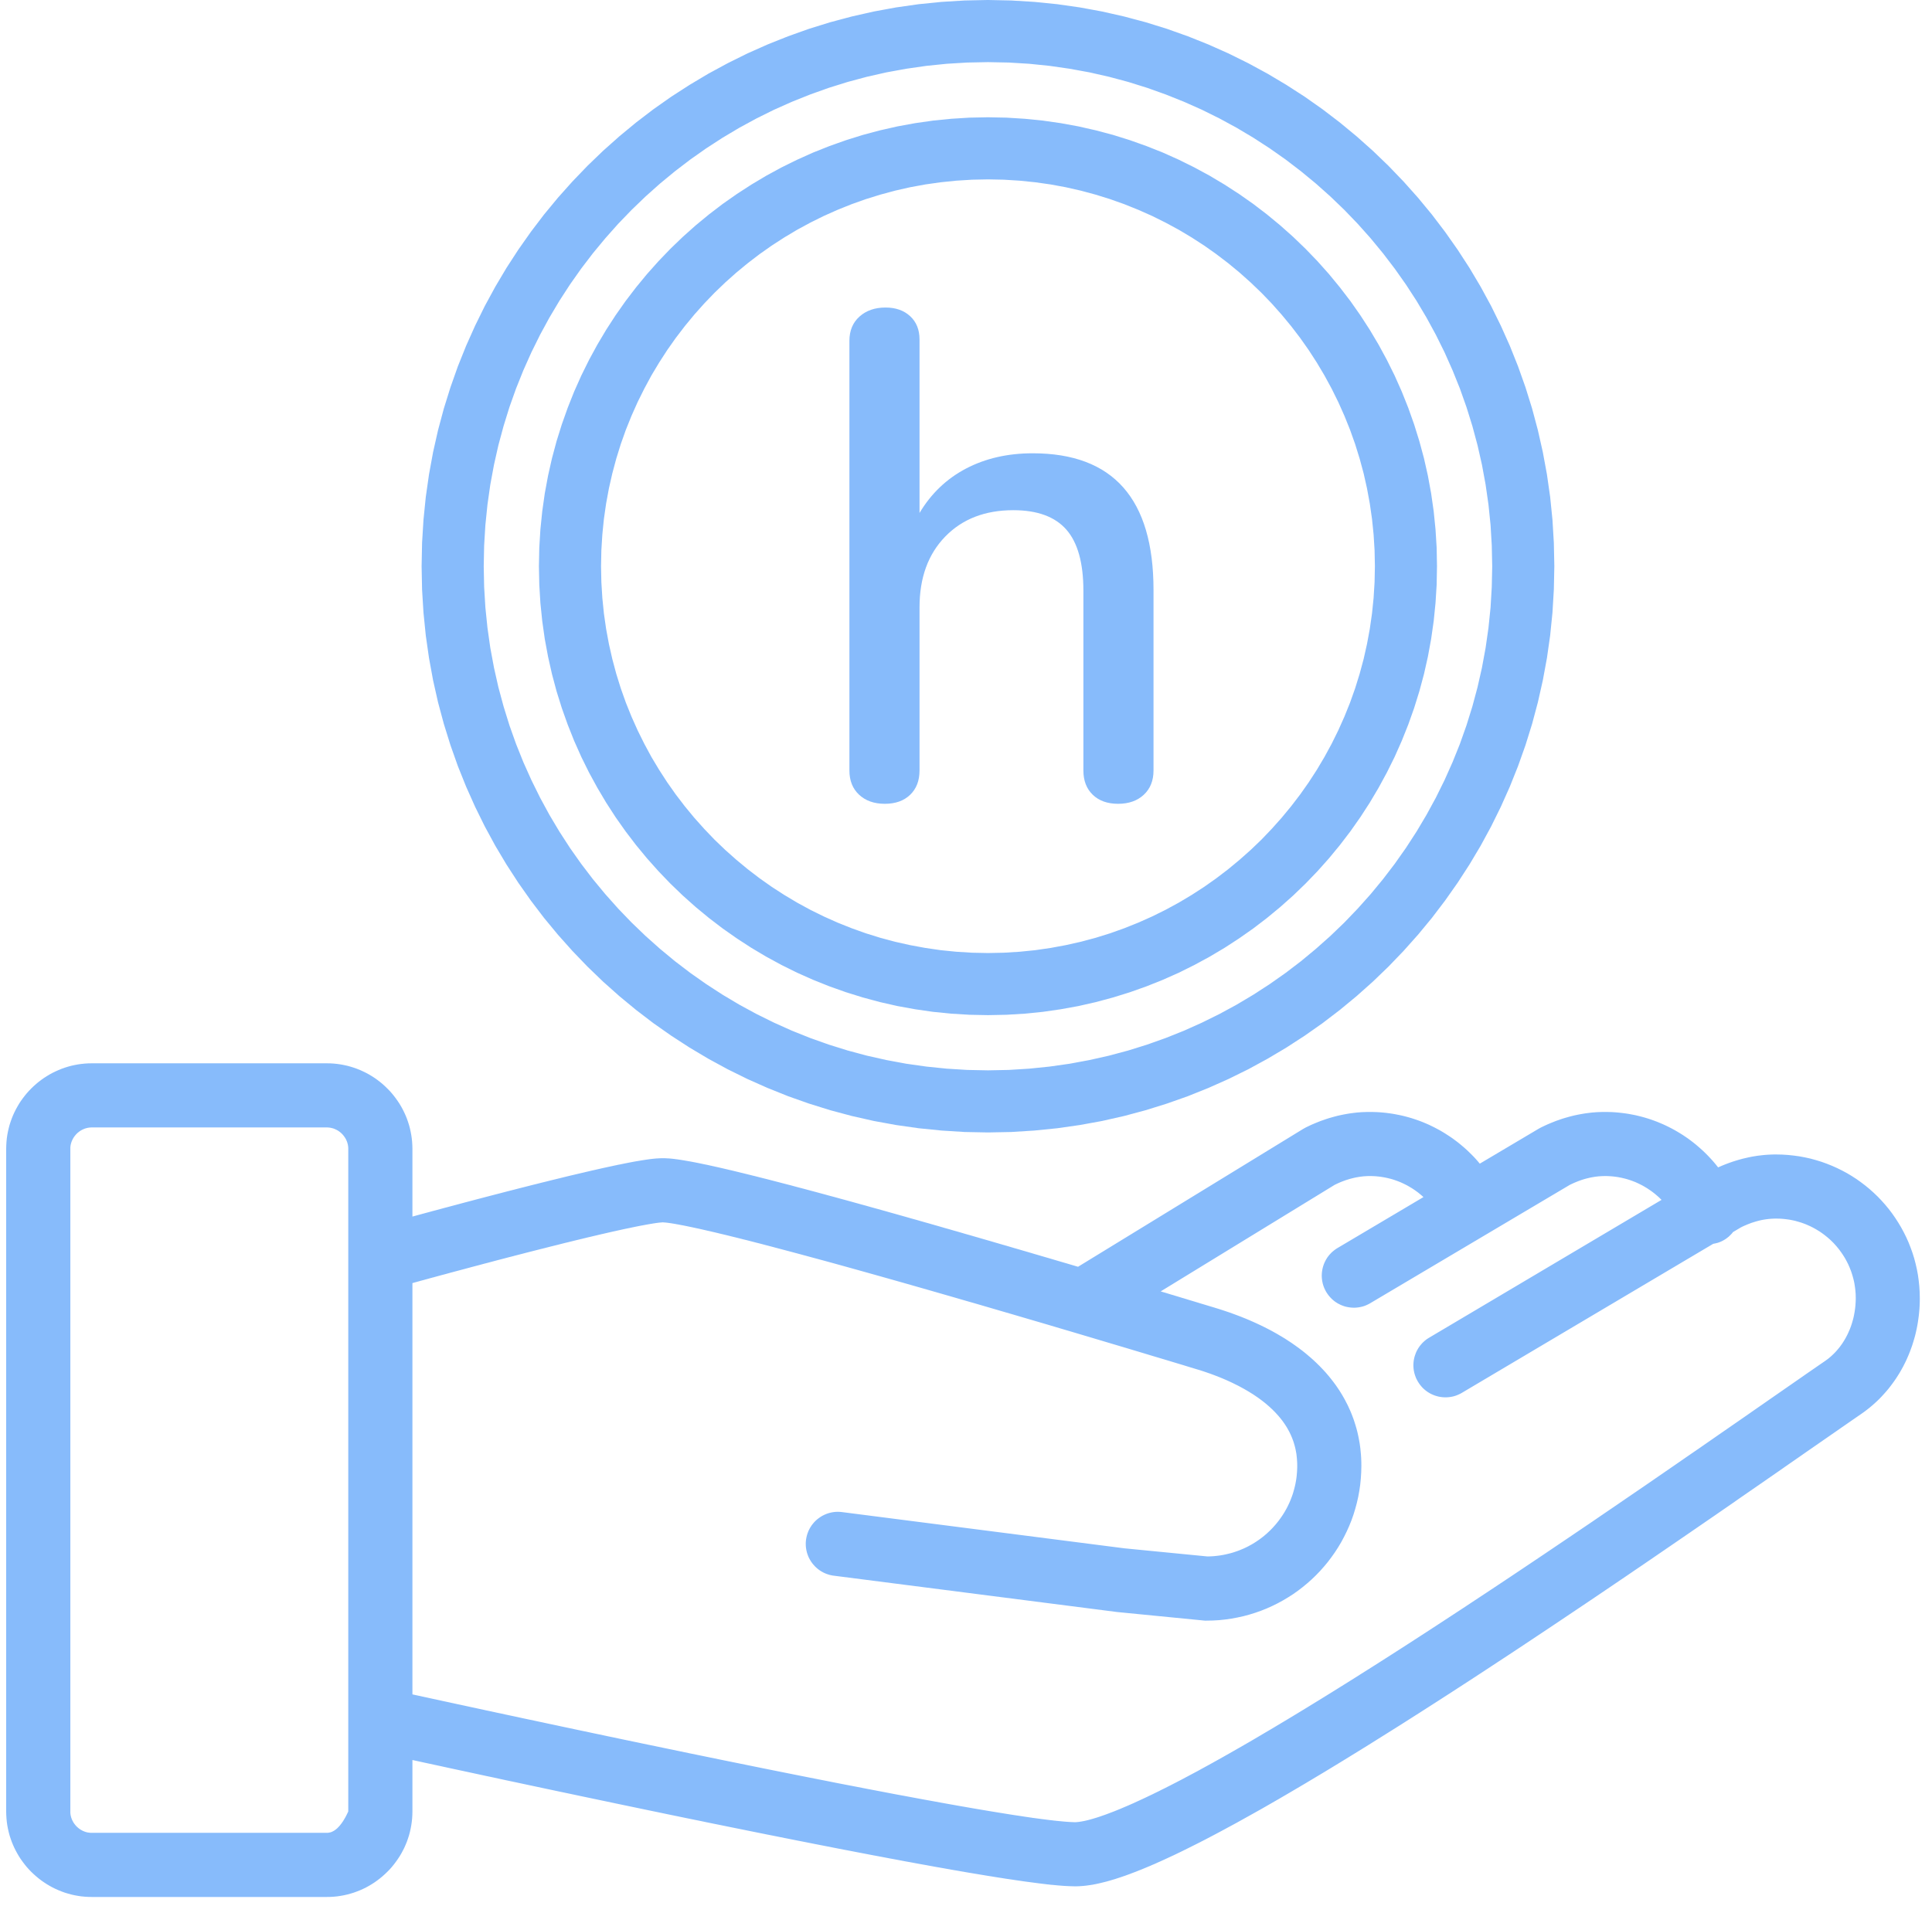<?xml version="1.0" encoding="UTF-8" standalone="no"?>
<!DOCTYPE svg PUBLIC "-//W3C//DTD SVG 1.1//EN" "http://www.w3.org/Graphics/SVG/1.1/DTD/svg11.dtd">
<svg version="1.1" xmlns="http://www.w3.org/2000/svg" xmlns:xlink="http://www.w3.org/1999/xlink" preserveAspectRatio="xMidYMid meet" viewBox="1.015 -0.248 637.415 631.061" width="633.41" height="625.06"><defs><path d="M342.12 3.37L349.56 4.12L356.92 5.17L364.17 6.5L371.33 8.12L378.37 10L385.3 12.15L392.12 14.58L398.8 17.25L405.35 20.17L411.78 23.35L418.04 26.75L424.17 30.4L430.14 34.25L435.95 38.34L441.59 42.65L447.05 47.16L452.34 51.87L457.44 56.78L462.35 61.89L467.06 67.17L471.58 72.64L475.87 78.28L479.96 84.09L483.83 90.05L487.47 96.18L490.88 102.45L494.04 108.87L496.97 115.42L499.64 122.1L502.06 128.92L504.22 135.85L506.1 142.9L507.71 150.04L509.05 157.3L510.1 164.65L510.85 172.09L511.3 179.61L511.46 187.22L511.3 194.83L510.85 202.35L510.1 209.79L509.05 217.14L507.71 224.4L506.1 231.55L504.22 238.59L502.06 245.53L499.64 252.34L496.97 259.02L494.04 265.58L490.88 271.99L487.47 278.27L483.83 284.38L479.96 290.35L475.87 296.16L471.58 301.8L467.06 307.27L462.35 312.55L457.44 317.66L452.34 322.57L447.05 327.28L441.59 331.79L435.95 336.1L430.14 340.18L424.17 344.05L418.04 347.69L411.78 351.1L405.35 354.27L398.8 357.19L392.12 359.87L385.3 362.28L378.37 364.44L371.33 366.33L364.17 367.95L356.92 369.27L349.56 370.32L342.12 371.07L334.6 371.54L326.99 371.69L319.39 371.54L311.87 371.07L304.42 370.32L297.07 369.27L289.82 367.95L282.66 366.33L275.61 364.44L268.68 362.28L261.87 359.87L255.19 357.19L248.63 354.27L242.21 351.1L235.94 347.69L229.82 344.05L223.85 340.18L218.04 336.1L212.4 331.79L206.94 327.28L201.65 322.57L196.55 317.66L191.64 312.55L186.93 307.27L182.41 301.8L178.12 296.16L174.03 290.35L170.16 284.38L166.52 278.27L163.11 271.99L159.95 265.58L157.02 259.02L154.34 252.34L151.93 245.53L149.77 238.59L147.88 231.55L146.27 224.4L144.94 217.14L143.89 209.79L143.14 202.35L142.68 194.83L142.53 187.22L142.68 179.61L143.14 172.09L143.89 164.65L144.94 157.3L146.27 150.04L147.88 142.9L149.77 135.85L151.93 128.92L154.34 122.1L157.02 115.42L159.95 108.87L163.11 102.45L166.52 96.18L170.16 90.05L174.03 84.09L178.12 78.28L182.41 72.64L186.93 67.17L191.64 61.89L196.55 56.78L201.65 51.87L206.94 47.16L212.4 42.65L218.04 38.34L223.85 34.25L229.82 30.4L235.94 26.75L242.21 23.35L248.63 20.17L255.19 17.25L261.87 14.58L268.68 12.15L275.61 10L282.66 8.12L289.82 6.5L297.07 5.17L304.42 4.12L311.87 3.37L319.39 2.91L326.99 2.75L334.6 2.91L342.12 3.37ZM313.08 17.88L306.23 18.58L299.48 19.55L292.79 20.77L286.21 22.26L279.73 24L273.35 25.99L267.08 28.23L260.93 30.69L254.89 33.38L248.98 36.31L243.2 39.45L237.56 42.81L232.07 46.37L226.71 50.14L221.52 54.11L216.48 58.26L211.61 62.61L206.91 67.13L202.38 71.83L198.04 76.71L193.88 81.74L189.91 86.94L186.14 92.29L182.58 97.78L179.22 103.43L176.08 109.21L173.16 115.11L170.46 121.15L167.99 127.31L165.76 133.57L163.78 139.96L162.03 146.44L160.55 153.02L159.31 159.7L158.35 166.46L157.65 173.31L157.23 180.23L157.09 187.22L157.23 194.21L157.65 201.14L158.35 207.98L159.31 214.75L160.55 221.42L162.03 228L163.78 234.48L165.76 240.87L167.99 247.14L170.46 253.3L173.16 259.32L176.08 265.23L179.22 271.01L182.58 276.65L186.14 282.15L189.91 287.5L193.88 292.7L198.04 297.73L202.38 302.6L206.91 307.31L211.61 311.83L216.48 316.17L221.52 320.34L226.71 324.3L232.07 328.07L237.56 331.63L243.2 334.99L248.98 338.13L254.89 341.05L260.93 343.76L267.08 346.22L273.35 348.45L279.73 350.44L286.21 352.18L292.79 353.66L299.48 354.9L306.23 355.86L313.08 356.56L320 356.99L326.99 357.13L333.99 356.99L340.9 356.56L347.75 355.86L354.51 354.9L361.19 353.66L367.77 352.18L374.26 350.44L380.64 348.45L386.91 346.22L393.06 343.76L399.1 341.05L405.01 338.13L410.79 334.99L416.43 331.63L421.92 328.07L427.28 324.3L432.47 320.34L437.5 316.17L442.38 311.83L447.08 307.31L451.6 302.6L455.95 297.73L460.1 292.7L464.07 287.5L467.84 282.15L471.41 276.65L474.76 271.01L477.91 265.23L480.83 259.32L483.52 253.3L486 247.14L488.22 240.87L490.21 234.49L491.95 228L493.44 221.42L494.67 214.75L495.64 207.98L496.34 201.14L496.75 194.21L496.9 187.22L496.75 180.23L496.34 173.31L495.64 166.46L494.67 159.7L493.44 153.02L491.95 146.44L490.21 139.96L488.22 133.57L486 127.31L483.52 121.15L480.83 115.11L477.91 109.21L474.76 103.43L471.41 97.79L467.84 92.29L464.07 86.95L460.1 81.75L455.95 76.71L451.6 71.83L447.08 67.13L442.38 62.61L437.5 58.26L432.47 54.11L427.28 50.14L421.92 46.37L416.43 42.81L410.79 39.45L405.01 36.31L399.1 33.38L393.06 30.69L386.91 28.23L380.64 25.99L374.26 24L367.77 22.26L361.19 20.77L354.51 19.55L347.75 18.58L340.9 17.88L333.99 17.46L326.99 17.32L320 17.46L313.08 17.88Z" id="a25sUXmkYf"></path><path d="M342.12 3.37L349.56 4.12L356.92 5.17L364.17 6.5L371.33 8.12L378.37 10L385.3 12.15L392.12 14.58L398.8 17.25L405.35 20.17L411.78 23.35L418.04 26.75L424.17 30.4L430.14 34.25L435.95 38.34L441.59 42.65L447.05 47.16L452.34 51.87L457.44 56.78L462.35 61.89L467.06 67.17L471.58 72.64L475.87 78.28L479.96 84.09L483.83 90.05L487.47 96.18L490.88 102.45L494.04 108.87L496.97 115.42L499.64 122.1L502.06 128.92L504.22 135.85L506.1 142.9L507.71 150.04L509.05 157.3L510.1 164.65L510.85 172.09L511.3 179.61L511.46 187.22L511.3 194.83L510.85 202.35L510.1 209.79L509.05 217.14L507.71 224.4L506.1 231.55L504.22 238.59L502.06 245.53L499.64 252.34L496.97 259.02L494.04 265.58L490.88 271.99L487.47 278.27L483.83 284.38L479.96 290.35L475.87 296.16L471.58 301.8L467.06 307.27L462.35 312.55L457.44 317.66L452.34 322.57L447.05 327.28L441.59 331.79L435.95 336.1L430.14 340.18L424.17 344.05L418.04 347.69L411.78 351.1L405.35 354.27L398.8 357.19L392.12 359.87L385.3 362.28L378.37 364.44L371.33 366.33L364.17 367.95L356.92 369.27L349.56 370.32L342.12 371.07L334.6 371.54L326.99 371.69L319.39 371.54L311.87 371.07L304.42 370.32L297.07 369.27L289.82 367.95L282.66 366.33L275.61 364.44L268.68 362.28L261.87 359.87L255.19 357.19L248.63 354.27L242.21 351.1L235.94 347.69L229.82 344.05L223.85 340.18L218.04 336.1L212.4 331.79L206.94 327.28L201.65 322.57L196.55 317.66L191.64 312.55L186.93 307.27L182.41 301.8L178.12 296.16L174.03 290.35L170.16 284.38L166.52 278.27L163.11 271.99L159.95 265.58L157.02 259.02L154.34 252.34L151.93 245.53L149.77 238.59L147.88 231.55L146.27 224.4L144.94 217.14L143.89 209.79L143.14 202.35L142.68 194.83L142.53 187.22L142.68 179.61L143.14 172.09L143.89 164.65L144.94 157.3L146.27 150.04L147.88 142.9L149.77 135.85L151.93 128.92L154.34 122.1L157.02 115.42L159.95 108.87L163.11 102.45L166.52 96.18L170.16 90.05L174.03 84.09L178.12 78.28L182.41 72.64L186.93 67.17L191.64 61.89L196.55 56.78L201.65 51.87L206.94 47.16L212.4 42.65L218.04 38.34L223.85 34.25L229.82 30.4L235.94 26.75L242.21 23.35L248.63 20.17L255.19 17.25L261.87 14.58L268.68 12.15L275.61 10L282.66 8.12L289.82 6.5L297.07 5.17L304.42 4.12L311.87 3.37L319.39 2.91L326.99 2.75L334.6 2.91L342.12 3.37ZM313.08 17.88L306.23 18.58L299.48 19.55L292.79 20.77L286.21 22.26L279.73 24L273.35 25.99L267.08 28.23L260.93 30.69L254.89 33.38L248.98 36.31L243.2 39.45L237.56 42.81L232.07 46.37L226.71 50.14L221.52 54.11L216.48 58.26L211.61 62.61L206.91 67.13L202.38 71.83L198.04 76.71L193.88 81.74L189.91 86.94L186.14 92.29L182.58 97.78L179.22 103.43L176.08 109.21L173.16 115.11L170.46 121.15L167.99 127.31L165.76 133.57L163.78 139.96L162.03 146.44L160.55 153.02L159.31 159.7L158.35 166.46L157.65 173.31L157.23 180.23L157.09 187.22L157.23 194.21L157.65 201.14L158.35 207.98L159.31 214.75L160.55 221.42L162.03 228L163.78 234.48L165.76 240.87L167.99 247.14L170.46 253.3L173.16 259.32L176.08 265.23L179.22 271.01L182.58 276.65L186.14 282.15L189.91 287.5L193.88 292.7L198.04 297.73L202.38 302.6L206.91 307.31L211.61 311.83L216.48 316.17L221.52 320.34L226.71 324.3L232.07 328.07L237.56 331.63L243.2 334.99L248.98 338.13L254.89 341.05L260.93 343.76L267.08 346.22L273.35 348.45L279.73 350.44L286.21 352.18L292.79 353.66L299.48 354.9L306.23 355.86L313.08 356.56L320 356.99L326.99 357.13L333.99 356.99L340.9 356.56L347.75 355.86L354.51 354.9L361.19 353.66L367.77 352.18L374.26 350.44L380.64 348.45L386.91 346.22L393.06 343.76L399.1 341.05L405.01 338.13L410.79 334.99L416.43 331.63L421.92 328.07L427.28 324.3L432.47 320.34L437.5 316.17L442.38 311.83L447.08 307.31L451.6 302.6L455.95 297.73L460.1 292.7L464.07 287.5L467.84 282.15L471.41 276.65L474.76 271.01L477.91 265.23L480.83 259.32L483.52 253.3L486 247.14L488.22 240.87L490.21 234.49L491.95 228L493.44 221.42L494.67 214.75L495.64 207.98L496.34 201.14L496.75 194.21L496.9 187.22L496.75 180.23L496.34 173.31L495.64 166.46L494.67 159.7L493.44 153.02L491.95 146.44L490.21 139.96L488.22 133.57L486 127.31L483.52 121.15L480.83 115.11L477.91 109.21L474.76 103.43L471.41 97.79L467.84 92.29L464.07 86.95L460.1 81.75L455.95 76.71L451.6 71.83L447.08 67.13L442.38 62.61L437.5 58.26L432.47 54.11L427.28 50.14L421.92 46.37L416.43 42.81L410.79 39.45L405.01 36.31L399.1 33.38L393.06 30.69L386.91 28.23L380.64 25.99L374.26 24L367.77 22.26L361.19 20.77L354.51 19.55L347.75 18.58L340.9 17.88L333.99 17.46L326.99 17.32L320 17.46L313.08 17.88Z" id="akL65NHHU"></path><path d="M338.94 42.07L344.81 42.66L350.62 43.49L356.34 44.54L361.99 45.82L367.56 47.3L373.03 49.01L378.4 50.92L383.69 53.02L388.87 55.34L393.92 57.84L398.88 60.53L403.71 63.41L408.42 66.46L413.01 69.68L417.46 73.08L421.77 76.64L425.95 80.36L429.98 84.24L433.86 88.27L437.58 92.44L441.13 96.76L444.54 101.21L447.76 105.8L450.81 110.51L453.68 115.34L456.37 120.3L458.88 125.36L461.18 130.53L463.29 135.81L465.2 141.19L466.9 146.66L468.4 152.22L469.67 157.86L470.72 163.59L471.55 169.39L472.14 175.27L472.51 181.21L472.62 187.22L472.51 193.22L472.14 199.17L471.55 205.03L470.72 210.83L469.67 216.56L468.4 222.21L466.9 227.78L465.2 233.25L463.29 238.62L461.18 243.9L458.88 249.08L456.37 254.14L453.68 259.09L450.81 263.93L447.76 268.64L444.54 273.22L441.13 277.68L437.58 281.99L433.86 286.16L429.98 290.19L425.95 294.07L421.77 297.79L417.46 301.35L413.01 304.75L408.42 307.97L403.71 311.03L398.88 313.9L393.92 316.59L388.87 319.1L383.69 321.4L378.4 323.51L373.03 325.42L367.56 327.12L361.99 328.62L356.34 329.9L350.62 330.94L344.81 331.78L338.94 332.37L333 332.73L326.99 332.85L320.99 332.73L315.05 332.37L309.17 331.78L303.36 330.94L297.64 329.9L291.99 328.62L286.43 327.12L280.96 325.42L275.58 323.51L270.3 321.4L265.13 319.1L260.06 316.59L255.11 313.9L250.28 311.03L245.57 307.97L240.98 304.75L236.53 301.35L232.21 297.79L228.04 294.07L224.01 290.19L220.14 286.16L216.42 281.99L212.86 277.68L209.46 273.22L206.23 268.64L203.18 263.93L200.31 259.09L197.61 254.14L195.11 249.08L192.8 243.9L190.7 238.62L188.79 233.25L187.08 227.78L185.59 222.21L184.32 216.56L183.26 210.83L182.44 205.03L181.84 199.17L181.48 193.22L181.36 187.22L181.48 181.21L181.84 175.27L182.44 169.39L183.26 163.59L184.32 157.86L185.59 152.22L187.08 146.66L188.79 141.19L190.7 135.81L192.8 130.53L195.11 125.36L197.61 120.3L200.31 115.34L203.18 110.51L206.23 105.8L209.46 101.21L212.86 96.76L216.42 92.44L220.14 88.27L224.01 84.24L228.04 80.36L232.21 76.64L236.53 73.08L240.98 69.68L245.57 66.46L250.28 63.41L255.11 60.53L260.06 57.84L265.13 55.34L270.3 53.02L275.58 50.92L280.96 49.01L286.43 47.3L291.99 45.82L297.64 44.54L303.36 43.49L309.17 42.66L315.05 42.07L320.99 41.7L326.99 41.58L333 41.7L338.94 42.07ZM316.26 56.58L310.98 57.12L305.76 57.86L300.61 58.81L295.54 59.96L290.53 61.31L285.61 62.84L280.77 64.56L276.02 66.47L271.37 68.54L266.81 70.8L262.35 73.22L258.01 75.81L253.76 78.56L249.63 81.47L245.63 84.53L241.75 87.73L237.98 91.09L234.35 94.58L230.87 98.2L227.51 101.97L224.31 105.85L221.25 109.85L218.34 113.98L215.59 118.23L212.99 122.57L210.58 127.04L208.32 131.59L206.24 136.25L204.33 140.99L202.61 145.83L201.08 150.76L199.74 155.76L198.59 160.83L197.64 165.98L196.89 171.2L196.36 176.48L196.03 181.82L195.92 187.22L196.03 192.61L196.36 197.95L196.89 203.23L197.64 208.45L198.59 213.59L199.74 218.67L201.08 223.68L202.61 228.6L204.33 233.44L206.24 238.19L208.32 242.84L210.58 247.4L212.99 251.86L215.59 256.2L218.34 260.45L221.25 264.58L224.31 268.58L227.51 272.46L230.87 276.22L234.35 279.86L237.98 283.34L241.75 286.69L245.63 289.9L249.63 292.96L253.76 295.87L258.01 298.62L262.35 301.21L266.81 303.64L271.37 305.89L276.02 307.97L280.77 309.87L285.61 311.6L290.53 313.13L295.54 314.47L300.61 315.61L305.76 316.56L310.98 317.32L316.26 317.85L321.59 318.18L326.99 318.29L332.39 318.18L337.73 317.85L343.01 317.32L348.23 316.56L353.37 315.61L358.45 314.47L363.46 313.13L368.38 311.6L373.22 309.87L377.96 307.97L382.62 305.89L387.17 303.64L391.64 301.21L395.98 298.62L400.23 295.87L404.35 292.96L408.36 289.9L412.24 286.69L416 283.35L419.64 279.86L423.12 276.22L426.47 272.47L429.68 268.58L432.74 264.58L435.65 260.45L438.4 256.21L440.98 251.86L443.41 247.4L445.66 242.84L447.74 238.19L449.65 233.44L451.37 228.6L452.9 223.68L454.25 218.67L455.39 213.59L456.34 208.45L457.09 203.23L457.63 197.95L457.96 192.61L458.07 187.22L457.96 181.82L457.63 176.48L457.09 171.21L456.34 165.98L455.39 160.83L454.25 155.76L452.9 150.76L451.37 145.83L449.65 141L447.74 136.25L445.66 131.59L443.41 127.04L440.98 122.57L438.4 118.23L435.65 113.98L432.74 109.85L429.68 105.85L426.47 101.97L423.12 98.2L419.64 94.58L416 91.09L412.24 87.73L408.36 84.53L404.35 81.47L400.23 78.56L395.98 75.81L391.64 73.22L387.17 70.8L382.62 68.54L377.96 66.47L373.22 64.56L368.38 62.84L363.46 61.31L358.45 59.96L353.37 58.81L348.23 57.86L343.01 57.12L337.73 56.58L332.39 56.25L326.99 56.14L321.59 56.25L316.26 56.58Z" id="e1kzEpmncu"></path><path d="M338.94 42.07L344.81 42.66L350.62 43.49L356.34 44.54L361.99 45.82L367.56 47.3L373.03 49.01L378.4 50.92L383.69 53.02L388.87 55.34L393.92 57.84L398.88 60.53L403.71 63.41L408.42 66.46L413.01 69.68L417.46 73.08L421.77 76.64L425.95 80.36L429.98 84.24L433.86 88.27L437.58 92.44L441.13 96.76L444.54 101.21L447.76 105.8L450.81 110.51L453.68 115.34L456.37 120.3L458.88 125.36L461.18 130.53L463.29 135.81L465.2 141.19L466.9 146.66L468.4 152.22L469.67 157.86L470.72 163.59L471.55 169.39L472.14 175.27L472.51 181.21L472.62 187.22L472.51 193.22L472.14 199.17L471.55 205.03L470.72 210.83L469.67 216.56L468.4 222.21L466.9 227.78L465.2 233.25L463.29 238.62L461.18 243.9L458.88 249.08L456.37 254.14L453.68 259.09L450.81 263.93L447.76 268.64L444.54 273.22L441.13 277.68L437.58 281.99L433.86 286.16L429.98 290.19L425.95 294.07L421.77 297.79L417.46 301.35L413.01 304.75L408.42 307.97L403.71 311.03L398.88 313.9L393.92 316.59L388.87 319.1L383.69 321.4L378.4 323.51L373.03 325.42L367.56 327.12L361.99 328.62L356.34 329.9L350.62 330.94L344.81 331.78L338.94 332.37L333 332.73L326.99 332.85L320.99 332.73L315.05 332.37L309.17 331.78L303.36 330.94L297.64 329.9L291.99 328.62L286.43 327.12L280.96 325.42L275.58 323.51L270.3 321.4L265.13 319.1L260.06 316.59L255.11 313.9L250.28 311.03L245.57 307.97L240.98 304.75L236.53 301.35L232.21 297.79L228.04 294.07L224.01 290.19L220.14 286.16L216.42 281.99L212.86 277.68L209.46 273.22L206.23 268.64L203.18 263.93L200.31 259.09L197.61 254.14L195.11 249.08L192.8 243.9L190.7 238.62L188.79 233.25L187.08 227.78L185.59 222.21L184.32 216.56L183.26 210.83L182.44 205.03L181.84 199.17L181.48 193.22L181.36 187.22L181.48 181.21L181.84 175.27L182.44 169.39L183.26 163.59L184.32 157.86L185.59 152.22L187.08 146.66L188.79 141.19L190.7 135.81L192.8 130.53L195.11 125.36L197.61 120.3L200.31 115.34L203.18 110.51L206.23 105.8L209.46 101.21L212.86 96.76L216.42 92.44L220.14 88.27L224.01 84.24L228.04 80.36L232.21 76.64L236.53 73.08L240.98 69.68L245.57 66.46L250.28 63.41L255.11 60.53L260.06 57.84L265.13 55.34L270.3 53.02L275.58 50.92L280.96 49.01L286.43 47.3L291.99 45.82L297.64 44.54L303.36 43.49L309.17 42.66L315.05 42.07L320.99 41.7L326.99 41.58L333 41.7L338.94 42.07ZM316.26 56.58L310.98 57.12L305.76 57.86L300.61 58.81L295.54 59.96L290.53 61.31L285.61 62.84L280.77 64.56L276.02 66.47L271.37 68.54L266.81 70.8L262.35 73.22L258.01 75.81L253.76 78.56L249.63 81.47L245.63 84.53L241.75 87.73L237.98 91.09L234.35 94.58L230.87 98.2L227.51 101.97L224.31 105.85L221.25 109.85L218.34 113.98L215.59 118.23L212.99 122.57L210.58 127.04L208.32 131.59L206.24 136.25L204.33 140.99L202.61 145.83L201.08 150.76L199.74 155.76L198.59 160.83L197.64 165.98L196.89 171.2L196.36 176.48L196.03 181.82L195.92 187.22L196.03 192.61L196.36 197.95L196.89 203.23L197.64 208.45L198.59 213.59L199.74 218.67L201.08 223.68L202.61 228.6L204.33 233.44L206.24 238.19L208.32 242.84L210.58 247.4L212.99 251.86L215.59 256.2L218.34 260.45L221.25 264.58L224.31 268.58L227.51 272.46L230.87 276.22L234.35 279.86L237.98 283.34L241.75 286.69L245.63 289.9L249.63 292.96L253.76 295.87L258.01 298.62L262.35 301.21L266.81 303.64L271.37 305.89L276.02 307.97L280.77 309.87L285.61 311.6L290.53 313.13L295.54 314.47L300.61 315.61L305.76 316.56L310.98 317.32L316.26 317.85L321.59 318.18L326.99 318.29L332.39 318.18L337.73 317.85L343.01 317.32L348.23 316.56L353.37 315.61L358.45 314.47L363.46 313.13L368.38 311.6L373.22 309.87L377.96 307.97L382.62 305.89L387.17 303.64L391.64 301.21L395.98 298.62L400.23 295.87L404.35 292.96L408.36 289.9L412.24 286.69L416 283.35L419.64 279.86L423.12 276.22L426.47 272.47L429.68 268.58L432.74 264.58L435.65 260.45L438.4 256.21L440.98 251.86L443.41 247.4L445.66 242.84L447.74 238.19L449.65 233.44L451.37 228.6L452.9 223.68L454.25 218.67L455.39 213.59L456.34 208.45L457.09 203.23L457.63 197.95L457.96 192.61L458.07 187.22L457.96 181.82L457.63 176.48L457.09 171.21L456.34 165.98L455.39 160.83L454.25 155.76L452.9 150.76L451.37 145.83L449.65 141L447.74 136.25L445.66 131.59L443.41 127.04L440.98 122.57L438.4 118.23L435.65 113.98L432.74 109.85L429.68 105.85L426.47 101.97L423.12 98.2L419.64 94.58L416 91.09L412.24 87.73L408.36 84.53L404.35 81.47L400.23 78.56L395.98 75.81L391.64 73.22L387.17 70.8L382.62 68.54L377.96 66.47L373.22 64.56L368.38 62.84L363.46 61.31L358.45 59.96L353.37 58.81L348.23 57.86L343.01 57.12L337.73 56.58L332.39 56.25L326.99 56.14L321.59 56.25L316.26 56.58Z" id="b95o9iez8u"></path><path d="M110.49 351.89L111.63 352.01L112.75 352.17L113.86 352.38L114.96 352.62L116.04 352.92L117.1 353.25L118.14 353.62L119.17 354.03L120.17 354.49L121.16 354.97L122.12 355.49L123.06 356.06L123.98 356.65L124.87 357.28L125.73 357.94L126.57 358.63L127.38 359.36L128.16 360.12L128.93 360.9L129.65 361.71L130.34 362.55L131 363.42L131.63 364.31L132.23 365.22L132.79 366.16L133.31 367.12L133.8 368.11L134.25 369.11L134.67 370.14L135.03 371.18L135.37 372.25L135.66 373.33L135.9 374.42L136.11 375.54L136.27 376.65L136.39 377.79L136.46 378.95L136.49 380.11L136.49 402.54L137.5 402.27L138.55 401.98L139.65 401.68L140.76 401.38L141.93 401.07L143.12 400.74L144.35 400.42L145.6 400.08L146.88 399.73L148.19 399.39L149.52 399.03L150.88 398.67L152.26 398.3L153.67 397.92L155.08 397.55L156.52 397.17L157.98 396.78L159.45 396.4L160.93 396.01L162.43 395.62L163.93 395.23L165.45 394.84L166.97 394.44L168.49 394.05L170.03 393.66L171.56 393.26L173.1 392.87L174.64 392.48L176.17 392.09L177.71 391.71L179.23 391.32L180.76 390.95L182.27 390.57L183.78 390.2L185.27 389.84L186.75 389.47L188.22 389.11L189.67 388.77L191.11 388.43L192.53 388.1L193.22 387.94L193.9 387.77L194.57 387.62L195.25 387.46L195.91 387.3L196.57 387.16L197.23 387.01L197.87 386.86L198.51 386.72L199.15 386.57L199.78 386.43L201.03 386.16L201.63 386.03L202.24 385.9L202.84 385.77L203.43 385.64L204.02 385.52L204.59 385.39L205.16 385.29L205.73 385.17L206.28 385.06L206.84 384.94L207.38 384.84L207.91 384.73L208.96 384.53L209.48 384.43L209.98 384.34L210.48 384.25L210.97 384.17L211.45 384.09L211.92 384.01L212.39 383.93L212.85 383.86L213.3 383.79L213.74 383.72L214.6 383.6L215.01 383.54L215.13 383.53L215.24 383.51L215.35 383.5L215.46 383.49L215.57 383.47L215.68 383.46L215.79 383.45L215.9 383.44L216.01 383.42L216.11 383.41L216.22 383.4L216.65 383.36L216.75 383.35L217.19 383.31L217.29 383.3L217.4 383.3L217.5 383.29L217.61 383.29L217.71 383.28L217.82 383.27L217.93 383.27L218.04 383.26L218.15 383.26L218.26 383.25L218.37 383.25L218.48 383.24L218.58 383.24L218.69 383.23L219.03 383.23L219.15 383.22L219.66 383.22L219.81 383.23L220.11 383.23L220.25 383.24L220.4 383.24L220.53 383.25L220.68 383.26L220.82 383.27L220.97 383.27L221.11 383.28L221.26 383.29L221.39 383.3L221.53 383.3L221.68 383.32L221.82 383.33L221.96 383.34L222.11 383.35L222.25 383.37L222.38 383.38L222.53 383.4L222.67 383.41L222.82 383.43L222.96 383.45L223.11 383.46L223.26 383.48L223.39 383.5L223.54 383.52L223.69 383.54L223.99 383.58L224.14 383.6L224.28 383.62L224.43 383.64L224.59 383.66L224.74 383.69L224.9 383.71L225.06 383.73L225.22 383.76L225.36 383.78L225.52 383.8L225.68 383.83L225.84 383.86L226 383.88L226.17 383.91L226.32 383.93L226.48 383.96L226.65 383.99L226.82 384.02L226.98 384.05L227.15 384.08L227.31 384.1L227.48 384.13L227.66 384.17L228 384.23L228.17 384.25L228.34 384.28L228.52 384.31L228.7 384.35L229.05 384.41L229.23 384.45L229.41 384.48L229.6 384.52L229.78 384.55L229.97 384.59L230.14 384.62L230.33 384.66L230.52 384.7L230.71 384.74L230.9 384.77L231.08 384.81L231.28 384.85L231.47 384.89L231.67 384.93L231.86 384.97L232.05 385.01L232.25 385.05L232.65 385.14L233.04 385.22L233.45 385.3L233.87 385.38L234.7 385.56L235.11 385.66L235.54 385.75L235.97 385.85L236.41 385.94L236.84 386.04L237.29 386.14L237.74 386.24L238.19 386.34L238.65 386.45L239.1 386.55L239.57 386.66L240.03 386.77L240.51 386.88L240.98 386.99L241.46 387.11L241.94 387.21L242.43 387.33L242.92 387.45L243.91 387.69L244.42 387.81L244.92 387.94L245.43 388.06L245.94 388.18L246.46 388.31L246.98 388.44L247.5 388.57L248.03 388.7L248.56 388.83L249.1 388.97L249.64 389.09L250.18 389.23L250.73 389.37L251.27 389.51L252.38 389.79L253.5 390.07L254.64 390.36L255.79 390.66L256.94 390.96L258.11 391.26L259.29 391.57L260.49 391.88L261.7 392.19L262.91 392.52L264.14 392.85L265.38 393.17L266.63 393.5L267.89 393.84L269.16 394.18L270.43 394.52L271.72 394.87L273.02 395.22L274.32 395.58L275.64 395.93L276.97 396.29L278.29 396.66L279.63 397.02L280.98 397.39L283.69 398.14L285.05 398.52L286.43 398.89L287.8 399.28L289.19 399.67L290.58 400.05L291.97 400.44L293.37 400.83L294.77 401.23L296.18 401.62L297.59 402.02L299.01 402.42L300.43 402.82L301.85 403.23L303.28 403.62L304.63 404.01L305.99 404.4L307.35 404.78L308.71 405.17L310.07 405.56L311.43 405.95L312.79 406.35L314.16 406.73L315.53 407.13L316.89 407.51L318.26 407.91L319.61 408.31L320.98 408.69L322.34 409.09L323.71 409.48L325.07 409.88L326.43 410.27L327.79 410.66L329.14 411.06L331.86 411.85L333.2 412.23L334.55 412.63L335.89 413.03L337.23 413.41L338.58 413.81L339.9 414.19L341.24 414.58L342.56 414.98L343.88 415.36L345.2 415.75L346.51 416.13L347.82 416.51L349.12 416.9L350.41 417.28L351.71 417.66L352.99 418.03L354.26 418.41L355.54 418.79L356.81 419.16L431.26 373.56L432.04 373.12L432.51 372.88L432.98 372.66L433.46 372.43L433.93 372.21L434.42 371.99L434.91 371.79L435.4 371.58L435.89 371.38L436.39 371.18L436.89 370.98L437.4 370.79L437.9 370.62L438.42 370.44L438.93 370.26L439.45 370.09L439.97 369.93L440.5 369.78L441.02 369.63L441.56 369.48L442.09 369.34L442.62 369.2L443.17 369.07L444.26 368.84L444.8 368.73L445.36 368.63L445.91 368.53L446.46 368.44L447.03 368.35L447.59 368.28L448.16 368.21L448.73 368.14L449.3 368.08L449.87 368.04L450.45 367.99L451.03 367.96L451.61 367.94L452.19 367.92L452.78 367.91L453.37 367.91L454.47 367.92L455.56 367.95L456.64 368.01L457.72 368.1L458.79 368.21L459.85 368.35L460.9 368.5L461.95 368.69L462.98 368.89L464.02 369.11L465.04 369.36L466.05 369.63L467.06 369.92L468.05 370.24L469.04 370.57L470.01 370.92L470.98 371.3L471.93 371.7L472.88 372.11L473.81 372.56L474.73 373.01L475.64 373.49L476.54 373.97L477.43 374.49L478.3 375.02L479.16 375.58L480.02 376.14L480.86 376.72L481.68 377.33L482.49 377.94L483.28 378.58L484.07 379.24L484.84 379.9L485.59 380.58L486.33 381.29L487.05 382L487.77 382.73L488.46 383.48L489.14 384.25L489.79 385.02L509.24 373.48L509.9 373.12L510.37 372.88L510.84 372.66L511.31 372.43L511.8 372.21L512.28 371.99L512.76 371.79L513.25 371.58L513.75 371.38L514.25 371.18L514.75 370.98L515.25 370.79L515.76 370.62L516.27 370.44L516.78 370.26L517.31 370.09L517.82 369.93L518.35 369.78L518.88 369.63L519.41 369.48L519.94 369.34L520.49 369.2L521.02 369.07L522.11 368.84L522.66 368.73L523.77 368.53L524.32 368.44L524.89 368.35L525.45 368.28L526.02 368.21L526.58 368.14L527.16 368.08L527.73 368.04L528.3 367.99L528.89 367.96L529.47 367.94L530.06 367.92L530.64 367.91L531.22 367.91L532.37 367.92L533.5 367.95L534.63 368.02L535.75 368.12L536.85 368.24L537.95 368.38L539.05 368.55L540.13 368.75L541.21 368.96L542.28 369.21L543.34 369.48L544.39 369.77L545.43 370.08L546.46 370.42L547.47 370.78L548.48 371.16L549.47 371.57L550.46 371.99L551.43 372.44L552.39 372.91L553.34 373.4L554.28 373.91L555.2 374.44L556.11 374.99L557.02 375.56L557.9 376.15L558.77 376.75L559.63 377.39L560.47 378.03L561.29 378.69L562.1 379.38L562.89 380.07L563.68 380.79L564.44 381.52L565.19 382.27L565.92 383.04L566.64 383.82L567.33 384.61L568.01 385.42L568.67 386.25L569.1 386.07L569.54 385.88L569.97 385.69L570.42 385.51L570.85 385.33L571.3 385.16L571.74 384.99L572.2 384.82L572.64 384.66L573.1 384.5L573.56 384.34L574.02 384.2L574.48 384.05L574.95 383.91L575.41 383.77L575.88 383.64L576.35 383.51L576.83 383.38L577.3 383.27L577.79 383.16L578.26 383.05L578.75 382.94L579.23 382.84L579.73 382.74L580.21 382.65L580.71 382.57L581.2 382.49L581.7 382.41L582.2 382.35L582.71 382.29L583.21 382.23L583.72 382.18L584.22 382.13L584.74 382.09L585.25 382.06L585.77 382.03L586.28 382.01L586.81 381.99L587.32 381.98L587.84 381.98L589.8 382.02L591.74 382.14L593.66 382.34L595.56 382.6L597.43 382.95L599.29 383.36L601.1 383.86L602.89 384.41L604.64 385.04L606.36 385.73L608.05 386.48L609.71 387.3L611.33 388.17L612.9 389.11L614.45 390.11L615.94 391.17L617.4 392.28L618.81 393.44L620.17 394.66L621.49 395.92L622.75 397.24L623.97 398.61L625.14 400.02L626.25 401.48L627.29 402.97L628.29 404.52L629.23 406.09L630.11 407.71L630.93 409.36L631.69 411.06L632.37 412.78L633 414.53L633.56 416.32L634.04 418.14L634.46 419.98L634.81 421.85L635.07 423.75L635.27 425.68L635.39 427.61L635.43 429.57L635.42 430.72L635.38 431.86L635.32 433L635.22 434.14L635.11 435.26L634.96 436.38L634.8 437.5L634.61 438.61L634.39 439.72L634.15 440.82L633.89 441.91L633.59 442.98L633.27 444.05L632.94 445.11L632.57 446.16L632.18 447.21L631.77 448.24L631.33 449.26L630.88 450.27L630.39 451.26L629.89 452.25L629.35 453.22L628.81 454.17L628.22 455.12L627.63 456.04L627.01 456.95L626.36 457.85L625.7 458.73L625.02 459.6L624.31 460.44L623.57 461.27L622.82 462.09L622.05 462.89L621.26 463.66L620.44 464.41L619.6 465.15L618.74 465.87L617.86 466.56L616.96 467.24L616.04 467.89L614.52 468.94L612.91 470.05L611.24 471.21L609.49 472.42L607.67 473.69L605.79 474.99L603.83 476.35L601.81 477.75L599.72 479.2L597.57 480.69L595.37 482.23L593.1 483.8L590.77 485.42L588.4 487.08L585.96 488.76L583.48 490.49L580.94 492.24L578.35 494.03L575.72 495.85L573.05 497.72L570.32 499.6L567.56 501.51L564.75 503.44L561.9 505.4L559.02 507.38L556.1 509.38L553.16 511.4L550.18 513.44L547.16 515.51L544.12 517.59L541.04 519.68L537.95 521.79L534.83 523.9L531.69 526.03L528.53 528.17L525.34 530.32L522.15 532.46L518.93 534.62L515.7 536.79L512.47 538.95L509.21 541.12L502.68 545.46L499.4 547.63L496.12 549.78L492.84 551.94L489.56 554.09L486.28 556.23L483 558.36L479.73 560.48L476.46 562.59L473.2 564.68L469.94 566.77L466.7 568.83L463.48 570.88L460.26 572.9L457.05 574.91L453.88 576.9L450.71 578.87L447.56 580.81L444.44 582.73L441.34 584.62L438.26 586.49L435.2 588.32L432.18 590.13L429.18 591.9L426.22 593.64L423.29 595.35L420.39 597.02L417.53 598.66L414.69 600.25L411.91 601.8L409.16 603.33L406.45 604.79L403.79 606.23L401.18 607.61L398.6 608.96L396.07 610.25L393.59 611.49L391.17 612.69L390.49 613.02L389.8 613.35L389.12 613.68L388.45 614L387.77 614.31L387.11 614.62L386.45 614.93L385.8 615.23L384.49 615.83L383.85 616.12L383.2 616.4L382.57 616.69L381.94 616.97L381.31 617.23L380.69 617.51L380.06 617.77L379.45 618.02L378.84 618.28L378.23 618.53L377.63 618.78L377.03 619.01L376.43 619.25L375.84 619.49L375.24 619.71L374.66 619.93L374.09 620.15L373.51 620.36L372.94 620.57L372.37 620.78L371.8 620.97L371.25 621.16L370.68 621.35L370.13 621.53L369.58 621.71L369.04 621.89L368.49 622.05L367.95 622.21L367.42 622.37L366.89 622.52L366.6 622.6L366.33 622.68L366.04 622.75L365.76 622.83L365.48 622.89L365.2 622.96L364.92 623.03L364.37 623.17L364.09 623.23L363.81 623.3L363.54 623.36L363.26 623.42L362.99 623.48L362.72 623.54L362.44 623.59L362.17 623.64L361.89 623.7L361.63 623.75L361.35 623.79L361.08 623.83L360.81 623.87L360.54 623.91L360.26 623.95L359.99 623.99L359.72 624.03L359.45 624.06L359.17 624.09L358.91 624.12L358.63 624.15L358.36 624.17L358.08 624.19L357.81 624.21L357.54 624.23L357.26 624.25L356.99 624.26L356.71 624.27L356.43 624.28L355.52 624.28L355.15 624.27L354.78 624.26L354.4 624.25L354.03 624.24L353.63 624.22L353.23 624.2L352.84 624.18L352.43 624.16L352.02 624.13L351.6 624.1L351.18 624.07L350.74 624.03L350.3 624L349.86 623.96L349.4 623.91L348.95 623.87L348.48 623.82L348.02 623.79L347.53 623.74L347.06 623.68L346.56 623.63L346.07 623.57L345.56 623.51L345.05 623.45L344.52 623.38L344 623.32L343.47 623.25L342.93 623.18L342.38 623.11L341.82 623.03L341.26 622.96L340.69 622.88L340.11 622.81L339.53 622.73L338.93 622.65L338.33 622.56L337.73 622.47L335.85 622.2L335.22 622.1L334.58 622.01L333.93 621.91L333.27 621.82L332.62 621.72L331.27 621.5L330.59 621.4L329.91 621.29L329.21 621.18L328.51 621.06L327.81 620.95L327.1 620.84L326.38 620.72L325.66 620.6L324.2 620.36L323.45 620.23L322.7 620.11L321.95 619.98L321.2 619.86L320.43 619.73L319.66 619.6L318.89 619.46L318.11 619.33L317.33 619.19L316.54 619.05L315.73 618.92L314.93 618.78L314.13 618.63L313.32 618.49L312.5 618.34L311.69 618.2L310.86 618.05L310.02 617.91L309.19 617.76L308.35 617.6L307.51 617.45L306.66 617.29L304.95 616.99L303.21 616.67L301.47 616.34L299.71 616.03L297.93 615.69L296.14 615.35L294.33 615.02L292.51 614.67L290.67 614.32L288.82 613.98L286.96 613.62L285.09 613.26L283.2 612.9L281.31 612.53L279.4 612.17L277.49 611.8L275.56 611.42L273.63 611.04L271.68 610.66L269.73 610.28L267.77 609.89L265.81 609.5L263.84 609.12L261.86 608.72L259.88 608.33L257.9 607.93L255.91 607.53L253.91 607.14L249.91 606.33L247.91 605.93L245.91 605.52L241.89 604.71L239.89 604.3L237.88 603.89L235.88 603.49L233.88 603.08L231.89 602.66L229.89 602.26L226.95 601.66L224.01 601.05L221.09 600.45L218.18 599.84L215.28 599.24L212.4 598.64L209.54 598.04L206.69 597.45L203.87 596.86L201.08 596.27L198.3 595.69L195.55 595.11L192.83 594.54L190.15 593.97L187.49 593.41L184.86 592.86L182.28 592.31L179.73 591.77L177.21 591.23L174.75 590.71L172.32 590.19L169.93 589.68L167.59 589.19L165.3 588.69L163.06 588.2L160.86 587.74L158.73 587.28L156.64 586.83L154.61 586.39L152.64 585.97L150.73 585.56L148.88 585.16L147.09 584.77L145.36 584.39L143.71 584.04L142.12 583.69L140.61 583.37L139.16 583.05L137.78 582.75L136.49 582.47L136.49 599.51L136.46 600.66L136.39 601.81L136.27 602.95L136.11 604.08L135.9 605.19L135.66 606.29L135.37 607.37L135.03 608.43L134.67 609.47L134.25 610.49L133.81 611.5L133.31 612.48L132.79 613.45L132.23 614.39L131.63 615.3L131 616.19L130.34 617.06L129.65 617.91L128.93 618.72L128.16 619.5L127.38 620.25L126.57 620.97L125.73 621.67L124.87 622.33L123.98 622.96L123.06 623.56L122.12 624.12L121.16 624.65L120.18 625.13L119.17 625.58L118.14 625.99L117.1 626.37L116.04 626.69L114.96 626.99L113.86 627.24L112.75 627.44L111.63 627.61L110.49 627.72L109.34 627.79L108.17 627.81L30.33 627.81L29.16 627.79L28.02 627.72L26.88 627.61L25.75 627.44L24.64 627.24L23.54 626.99L22.46 626.69L21.4 626.37L20.36 625.99L19.34 625.58L18.33 625.13L17.35 624.65L16.39 624.12L15.45 623.56L14.53 622.96L13.63 622.33L12.77 621.67L11.93 620.97L11.12 620.25L10.33 619.5L9.58 618.72L8.85 617.91L8.16 617.06L7.5 616.19L6.86 615.3L6.27 614.39L5.72 613.45L5.19 612.48L4.7 611.5L4.25 610.49L3.84 609.47L3.47 608.43L3.13 607.37L2.85 606.29L2.6 605.19L2.39 604.08L2.23 602.95L2.12 601.81L2.05 600.66L2.02 599.51L2.02 380.11L2.05 378.95L2.12 377.8L2.23 376.66L2.39 375.54L2.6 374.43L2.85 373.33L3.13 372.25L3.47 371.19L3.84 370.14L4.25 369.12L4.7 368.11L5.19 367.13L5.72 366.16L6.27 365.22L6.86 364.31L7.5 363.42L8.16 362.55L8.85 361.71L9.58 360.9L10.33 360.12L11.12 359.36L11.93 358.64L12.77 357.94L13.63 357.29L14.53 356.65L15.45 356.06L16.39 355.49L17.35 354.97L18.33 354.49L19.34 354.04L20.36 353.62L21.4 353.25L22.46 352.92L23.54 352.62L24.64 352.38L25.75 352.17L26.88 352.01L28.02 351.89L29.16 351.82L30.33 351.8L108.17 351.8L109.34 351.82L110.49 351.89ZM30.04 373.04L29.76 373.06L29.48 373.09L29.19 373.13L28.93 373.18L28.65 373.25L28.38 373.32L28.11 373.4L27.86 373.5L27.6 373.61L27.35 373.72L27.1 373.84L26.87 373.97L26.63 374.11L26.4 374.26L26.18 374.42L25.97 374.59L25.75 374.76L25.55 374.94L25.35 375.13L25.16 375.33L24.98 375.54L24.81 375.74L24.64 375.96L24.48 376.19L24.32 376.42L24.19 376.65L24.06 376.89L23.93 377.14L23.82 377.39L23.71 377.64L23.62 377.9L23.53 378.17L23.46 378.44L23.39 378.7L23.34 378.98L23.3 379.26L23.27 379.54L23.26 379.82L23.26 599.78L23.27 600.07L23.3 600.36L23.34 600.64L23.39 600.9L23.46 601.18L23.53 601.45L23.62 601.71L23.71 601.97L23.82 602.23L23.93 602.48L24.06 602.72L24.19 602.96L24.32 603.2L24.48 603.43L24.64 603.65L24.81 603.86L24.98 604.08L25.16 604.28L25.35 604.48L25.55 604.66L25.75 604.85L25.97 605.03L26.18 605.19L26.4 605.35L26.63 605.5L26.87 605.64L27.1 605.77L27.35 605.9L27.6 606.01L27.86 606.12L28.11 606.21L28.38 606.3L28.65 606.37L28.93 606.44L29.19 606.48L29.48 606.52L29.76 606.55L30.04 606.57L108.37 606.57L108.56 606.56L108.75 606.53L108.93 606.5L109.12 606.46L109.31 606.42L109.5 606.37L109.69 606.3L109.87 606.22L110.05 606.14L110.24 606.04L110.42 605.94L110.61 605.83L110.78 605.71L110.97 605.58L111.15 605.45L111.33 605.3L111.51 605.15L111.69 604.98L111.86 604.81L112.04 604.62L112.21 604.44L112.39 604.24L112.57 604.03L112.73 603.81L112.91 603.59L113.08 603.36L113.25 603.11L113.43 602.86L113.6 602.6L113.76 602.33L113.93 602.05L114.1 601.76L114.27 601.47L114.44 601.16L114.6 600.84L114.76 600.53L114.92 600.19L115.09 599.85L115.25 599.5L115.25 379.82L115.23 379.54L115.2 379.26L115.16 378.98L115.11 378.7L115.04 378.44L114.97 378.17L114.88 377.9L114.79 377.64L114.68 377.39L114.58 377.14L114.45 376.89L114.32 376.65L114.17 376.42L114.02 376.19L113.86 375.96L113.69 375.74L113.53 375.54L113.34 375.33L113.15 375.13L112.95 374.94L112.75 374.76L112.54 374.59L112.32 374.42L112.1 374.26L111.87 374.11L111.64 373.97L111.4 373.84L111.15 373.72L110.9 373.61L110.65 373.5L110.39 373.4L110.12 373.32L109.85 373.25L109.58 373.18L109.31 373.13L109.02 373.09L108.75 373.06L108.46 373.04L108.17 373.03L30.33 373.03L30.04 373.04ZM452.48 389.14L452.19 389.16L451.88 389.18L451.58 389.2L451.28 389.22L450.99 389.25L450.69 389.29L450.39 389.32L450.1 389.36L449.8 389.41L449.51 389.46L449.22 389.51L448.93 389.56L448.63 389.62L448.35 389.68L448.05 389.75L447.76 389.82L447.47 389.89L447.18 389.97L446.89 390.04L446.6 390.12L446.32 390.21L445.46 390.48L445.18 390.58L444.89 390.69L444.6 390.79L444.32 390.9L444.04 391.01L443.75 391.12L443.48 391.24L443.19 391.36L442.91 391.49L442.62 391.62L442.35 391.75L442.06 391.89L441.78 392.02L384.17 427.31L384.7 427.48L385.22 427.63L385.75 427.78L386.27 427.94L386.78 428.1L387.3 428.26L387.8 428.41L388.32 428.55L388.81 428.71L389.32 428.86L389.81 429.01L390.3 429.16L390.79 429.31L391.27 429.46L391.75 429.59L392.23 429.74L392.7 429.88L393.17 430.03L393.63 430.17L394.09 430.31L394.54 430.44L395 430.58L395.45 430.71L395.89 430.85L396.34 430.98L396.77 431.12L397.2 431.25L397.62 431.38L398.05 431.5L398.46 431.63L398.88 431.75L399.29 431.88L399.69 432L400.88 432.36L401.26 432.47L402.02 432.7L402.39 432.82L403.06 433.02L403.72 433.23L404.37 433.44L405.04 433.66L405.7 433.88L406.35 434.1L407.01 434.32L408.32 434.8L408.97 435.04L410.28 435.53L410.92 435.78L411.58 436.05L412.22 436.3L412.86 436.57L413.51 436.84L414.14 437.12L414.78 437.4L415.42 437.69L416.05 437.98L417.32 438.57L418.56 439.18L419.81 439.82L420.43 440.14L421.04 440.47L421.65 440.81L422.26 441.15L422.86 441.49L423.46 441.85L424.07 442.2L424.66 442.56L425.26 442.92L425.84 443.3L426.42 443.68L427.01 444.06L427.59 444.45L428.16 444.85L428.73 445.25L429.29 445.66L429.86 446.06L430.41 446.49L430.97 446.9L431.52 447.34L432.06 447.77L432.6 448.22L433.13 448.68L433.67 449.13L434.72 450.06L435.23 450.54L435.74 451.02L436.24 451.52L436.75 452.01L437.23 452.52L437.72 453.02L438.2 453.54L438.68 454.06L439.14 454.59L439.6 455.13L440.05 455.67L440.5 456.23L440.93 456.78L441.37 457.35L441.79 457.92L442.21 458.49L442.62 459.09L443.02 459.68L443.41 460.27L443.79 460.89L444.17 461.5L444.53 462.13L444.89 462.75L445.24 463.39L445.57 464.04L445.91 464.69L446.23 465.34L446.43 465.79L446.63 466.23L446.84 466.68L447.03 467.13L447.22 467.58L447.4 468.04L447.58 468.5L447.75 468.96L447.93 469.43L448.09 469.89L448.25 470.37L448.4 470.84L448.55 471.32L448.7 471.8L448.84 472.28L448.98 472.77L449.11 473.25L449.23 473.73L449.35 474.23L449.46 474.72L449.57 475.22L449.67 475.71L449.77 476.22L449.86 476.72L450.04 477.73L450.11 478.24L450.18 478.75L450.25 479.27L450.3 479.78L450.35 480.3L450.4 480.82L450.45 481.34L450.48 481.86L450.52 482.38L450.54 482.92L450.56 483.44L450.58 483.98L450.58 484.5L450.59 485.04L450.54 487.16L450.41 489.24L450.21 491.31L449.91 493.36L449.54 495.38L449.09 497.36L448.56 499.32L447.97 501.25L447.3 503.14L446.55 505L445.73 506.82L444.85 508.6L443.91 510.35L442.89 512.06L441.82 513.71L440.68 515.32L439.49 516.9L438.23 518.41L436.92 519.89L435.56 521.3L434.14 522.67L432.67 523.97L431.15 525.23L429.58 526.43L427.97 527.57L426.31 528.63L424.61 529.64L422.87 530.59L421.08 531.47L419.26 532.29L417.41 533.03L415.51 533.7L413.59 534.3L411.63 534.83L409.64 535.27L407.62 535.65L405.58 535.94L403.51 536.16L401.42 536.28L399.3 536.32L398.78 536.32L369.75 533.47L275.95 521.44L275.52 521.38L274.67 521.2L274.26 521.08L273.86 520.95L273.46 520.81L273.08 520.65L272.69 520.48L272.33 520.29L271.96 520.08L271.61 519.88L271.27 519.65L270.93 519.4L270.61 519.15L270.3 518.89L270 518.61L269.7 518.32L269.43 518.02L269.16 517.72L268.9 517.4L268.66 517.07L268.43 516.74L268.21 516.39L268.01 516.04L267.81 515.68L267.63 515.31L267.48 514.94L267.33 514.55L267.19 514.15L267.07 513.77L266.97 513.36L266.88 512.96L266.81 512.54L266.75 512.13L266.71 511.71L266.69 511.28L266.68 510.86L266.69 510.42L266.72 510L266.77 509.56L266.84 509.13L266.92 508.7L267.02 508.28L267.13 507.87L267.26 507.46L267.41 507.07L267.56 506.68L267.74 506.3L267.93 505.93L268.13 505.56L268.35 505.22L268.57 504.87L268.81 504.54L269.07 504.22L269.33 503.9L269.6 503.6L269.89 503.31L270.19 503.03L270.5 502.76L270.82 502.51L271.15 502.27L271.48 502.04L271.83 501.82L272.18 501.61L272.54 501.43L272.91 501.25L273.29 501.08L273.67 500.93L274.06 500.8L274.45 500.68L274.86 500.58L275.26 500.49L275.68 500.42L276.1 500.36L276.51 500.32L276.94 500.3L277.36 500.29L277.8 500.31L278.22 500.33L278.66 500.38L372.16 512.38L399.55 515.06L400.18 515.06L400.78 515.03L401.39 515L402 514.95L402.59 514.89L403.19 514.82L403.79 514.74L404.37 514.64L404.96 514.54L405.54 514.42L406.11 514.29L406.69 514.15L407.26 514.01L407.83 513.85L408.38 513.68L408.94 513.49L409.49 513.3L410.03 513.11L411.1 512.67L411.64 512.44L412.15 512.2L412.68 511.95L413.19 511.69L413.7 511.41L414.2 511.14L414.69 510.85L415.18 510.55L415.67 510.24L416.14 509.92L416.62 509.6L417.08 509.27L417.99 508.57L418.44 508.21L418.87 507.84L419.31 507.46L419.72 507.08L420.15 506.68L420.55 506.29L420.96 505.87L421.36 505.45L421.74 505.02L422.13 504.58L422.5 504.14L422.86 503.69L423.22 503.24L423.56 502.77L423.9 502.3L424.23 501.82L424.55 501.35L424.86 500.85L425.17 500.36L425.45 499.86L425.74 499.35L426.01 498.84L426.27 498.32L426.52 497.8L426.77 497.27L427 496.74L427.22 496.19L427.43 495.65L427.64 495.09L427.83 494.54L428.01 493.97L428.17 493.41L428.33 492.84L428.48 492.26L428.62 491.69L428.75 491.1L428.97 489.92L429.06 489.32L429.14 488.72L429.2 488.12L429.25 487.51L429.3 486.9L429.33 486.28L429.35 485.66L429.36 485.04L429.35 484.73L429.35 484.42L429.34 484.13L429.33 483.83L429.29 483.24L429.27 482.95L429.25 482.65L429.22 482.36L429.19 482.09L429.16 481.8L429.13 481.52L429.1 481.25L429.06 480.97L429.01 480.7L428.96 480.44L428.91 480.17L428.86 479.9L428.81 479.63L428.75 479.37L428.69 479.11L428.62 478.85L428.56 478.59L428.49 478.34L428.42 478.09L428.34 477.83L428.27 477.59L428.19 477.34L428.12 477.09L427.94 476.6L427.85 476.36L427.76 476.11L427.67 475.87L427.57 475.63L427.47 475.4L427.37 475.16L427.26 474.92L427.16 474.69L427.05 474.46L426.94 474.23L426.83 473.99L426.59 473.54L426.47 473.31L426.21 472.85L426.09 472.63L425.96 472.41L425.82 472.18L425.68 471.95L425.54 471.74L425.39 471.52L425.25 471.29L425.1 471.07L424.95 470.86L424.8 470.64L424.64 470.42L424.48 470.2L424.32 469.98L424.15 469.78L423.99 469.56L423.81 469.34L423.64 469.13L423.46 468.92L423.29 468.71L423.11 468.5L422.73 468.08L422.54 467.88L422.36 467.67L421.76 467.04L421.55 466.85L421.36 466.64L421.15 466.43L420.93 466.23L420.72 466.04L420.5 465.83L420.07 465.43L419.61 465.04L419.16 464.64L418.68 464.25L418.2 463.87L417.7 463.48L417.21 463.11L416.69 462.73L416.17 462.36L415.64 462L415.1 461.63L414.55 461.27L413.99 460.93L413.42 460.57L412.84 460.23L412.26 459.89L411.67 459.55L411.06 459.22L410.46 458.89L409.84 458.56L409.21 458.25L408.58 457.94L407.94 457.62L407.3 457.32L406.65 457.02L405.99 456.72L404.66 456.15L403.98 455.87L403.29 455.59L402.61 455.33L401.92 455.06L401.22 454.8L400.52 454.54L399.81 454.3L399.1 454.05L398.38 453.81L397.66 453.57L396.94 453.35L396.22 453.13L394.03 452.47L391.7 451.75L389.23 451.01L386.62 450.22L383.88 449.4L381 448.54L378.03 447.64L374.93 446.71L371.73 445.75L368.43 444.77L365.04 443.76L361.56 442.72L358 441.66L354.37 440.58L350.67 439.49L346.91 438.37L343.09 437.25L339.23 436.12L335.32 434.97L331.37 433.82L327.4 432.66L323.4 431.49L319.39 430.34L315.37 429.17L311.33 428.01L307.3 426.85L303.28 425.7L299.28 424.56L295.29 423.43L291.32 422.31L287.4 421.21L283.5 420.12L279.66 419.05L275.87 418L272.13 416.98L268.46 415.99L264.85 415.01L261.33 414.07L257.89 413.16L254.54 412.27L253.44 411.99L252.36 411.7L251.29 411.42L250.23 411.16L249.18 410.88L248.15 410.62L247.12 410.35L246.1 410.11L245.1 409.85L244.11 409.6L243.14 409.36L242.18 409.13L241.23 408.89L240.29 408.66L239.37 408.44L238.47 408.23L237.58 408.01L236.71 407.8L235.84 407.6L235 407.4L234.17 407.22L233.36 407.03L232.57 406.85L231.8 406.67L231.04 406.5L230.3 406.35L229.58 406.19L228.88 406.04L228.19 405.9L227.53 405.76L226.89 405.63L226.26 405.5L225.66 405.39L225.08 405.28L224.52 405.17L223.98 405.08L223.46 404.98L222.97 404.9L222.49 404.82L222.04 404.75L221.93 404.73L221.81 404.72L221.7 404.7L221.6 404.69L221.49 404.67L221.38 404.66L221.29 404.64L221.09 404.62L220.99 404.6L220.9 404.59L220.8 404.58L220.62 404.56L220.54 404.55L220.45 404.54L220.38 404.53L220.31 404.52L220.23 404.52L220.09 404.51L220.02 404.51L219.96 404.5L219.89 404.5L219.84 404.49L219.78 404.49L219.73 404.48L219.68 404.48L219.63 404.47L219.52 404.47L219.49 404.46L219.21 404.46L219.16 404.47L219.11 404.47L219.06 404.48L218.94 404.48L218.87 404.49L218.8 404.5L218.73 404.5L218.65 404.51L218.57 404.52L218.4 404.53L218.31 404.54L218.11 404.56L218.01 404.57L217.9 404.59L217.79 404.6L217.68 404.61L217.57 404.63L217.46 404.64L217.34 404.66L217.21 404.68L217.09 404.69L216.96 404.71L216.83 404.73L216.7 404.75L216.56 404.77L216.44 404.79L216.3 404.81L216.16 404.83L216.02 404.86L215.87 404.88L215.72 404.91L215.58 404.93L215.43 404.96L215.27 404.98L215.12 405.01L214.96 405.04L214.8 405.06L214.64 405.09L214.48 405.12L214.31 405.15L214.14 405.18L213.97 405.21L213.8 405.24L213.63 405.27L213.45 405.31L213.27 405.34L213.09 405.37L212.91 405.41L212.74 405.44L212.55 405.48L212.36 405.5L211.98 405.58L211.8 405.61L211.6 405.65L211.41 405.69L211.21 405.73L211.01 405.77L210.81 405.81L210.62 405.85L210.41 405.89L210.21 405.93L210 405.97L209.8 406.02L209.38 406.1L209.17 406.15L208.95 406.19L208.75 406.24L208.31 406.33L207.87 406.42L207.43 406.51L206.97 406.6L206.52 406.7L206.06 406.8L205.6 406.9L205.12 407.01L204.65 407.11L204.17 407.22L203.69 407.33L203.2 407.43L202.21 407.65L201.71 407.77L201.2 407.88L200.7 408L200.19 408.12L199.67 408.24L199.15 408.35L198.62 408.48L198.1 408.6L197.57 408.73L197.04 408.85L196.49 408.98L195.96 409.11L195.41 409.24L194.87 409.36L194.32 409.49L193.77 409.63L193.22 409.76L192.65 409.9L192.1 410.03L191.54 410.17L190.97 410.3L190.41 410.44L189.84 410.58L189.27 410.72L188.69 410.86L188.12 411.01L186.97 411.28L185.82 411.57L184.66 411.87L183.49 412.16L182.31 412.45L181.14 412.75L179.97 413.05L178.79 413.34L177.61 413.64L176.43 413.94L175.25 414.24L174.08 414.54L172.9 414.85L171.72 415.15L170.55 415.45L169.4 415.76L168.23 416.05L167.08 416.36L164.78 416.95L163.65 417.25L162.53 417.55L161.42 417.85L160.31 418.13L159.21 418.43L158.13 418.72L157.05 419L155.99 419.28L154.96 419.56L153.92 419.84L152.91 420.11L151.91 420.38L150.92 420.64L149.95 420.9L149 421.15L148.07 421.41L147.16 421.66L146.27 421.89L145.39 422.13L144.54 422.36L144.3 422.43L144.06 422.49L143.82 422.56L143.58 422.63L143.35 422.69L143.11 422.74L142.88 422.81L142.65 422.87L142.43 422.93L142.2 422.99L141.98 423.06L141.75 423.12L141.54 423.18L141.33 423.24L141.11 423.3L140.9 423.35L140.68 423.41L140.48 423.47L140.28 423.53L140.07 423.58L139.87 423.64L139.67 423.68L139.48 423.74L139.28 423.79L139.09 423.84L138.9 423.9L138.71 423.95L138.53 424L138.35 424.05L138.16 424.1L137.98 424.15L137.81 424.2L137.64 424.25L137.47 424.29L137.3 424.34L137.13 424.39L136.96 424.43L136.8 424.48L136.65 424.52L136.49 424.57L136.49 560.74L136.81 560.81L137.14 560.88L137.48 560.96L137.83 561.03L138.19 561.11L138.56 561.19L138.93 561.26L139.32 561.35L139.71 561.44L140.12 561.53L140.54 561.62L141.39 561.8L142.28 562L142.74 562.1L143.21 562.2L143.68 562.3L144.17 562.4L145.16 562.62L145.67 562.73L146.19 562.85L146.72 562.96L147.26 563.08L148.34 563.31L148.91 563.43L149.47 563.56L150.05 563.68L150.63 563.81L151.22 563.94L151.83 564.07L152.43 564.19L153.05 564.33L153.67 564.46L154.3 564.6L155.59 564.88L156.24 565.02L157.39 565.26L158.55 565.52L159.74 565.77L160.93 566.04L162.16 566.29L163.4 566.56L164.66 566.84L165.94 567.1L167.24 567.39L168.55 567.67L169.89 567.95L171.25 568.24L172.61 568.54L174 568.84L175.39 569.13L176.81 569.43L178.24 569.74L179.69 570.04L181.14 570.36L182.62 570.67L184.11 570.98L185.61 571.31L187.12 571.63L188.66 571.95L190.19 572.28L191.74 572.61L193.31 572.94L194.89 573.27L196.47 573.61L198.07 573.94L199.68 574.28L201.29 574.63L202.92 574.96L204.56 575.31L206.2 575.66L207.86 576L209.52 576.35L211.18 576.69L212.86 577.05L214.55 577.4L217.93 578.1L221.34 578.81L224.77 579.52L228.21 580.24L231.68 580.95L235.15 581.66L238.64 582.38L242.13 583.09L249.12 584.51L252.61 585.22L256.09 585.92L259.58 586.62L263.04 587.31L266.5 588L269.94 588.68L273.35 589.35L276.75 590.03L280.11 590.68L283.45 591.32L286.76 591.97L290.03 592.59L293.26 593.21L296.45 593.82L299.6 594.4L302.71 594.98L305.76 595.55L308.76 596.09L311.7 596.63L314.59 597.15L317.41 597.65L320.17 598.13L322.86 598.6L325.48 599.04L328.03 599.47L330.5 599.87L332.9 600.26L335.2 600.63L337.43 600.96L339.57 601.29L340.15 601.37L340.73 601.46L341.31 601.54L341.87 601.63L342.44 601.7L343.53 601.85L344.06 601.92L344.59 601.99L345.11 602.06L345.62 602.12L346.13 602.19L346.62 602.25L347.11 602.31L347.58 602.37L348.05 602.42L348.5 602.47L348.95 602.53L349.38 602.57L349.81 602.62L350.23 602.65L350.63 602.7L351.03 602.73L351.4 602.77L351.78 602.81L352.14 602.84L352.49 602.87L352.83 602.9L353.15 602.92L353.46 602.94L353.77 602.97L354.06 602.98L354.33 603L354.59 603.01L354.84 603.03L355.07 603.03L355.3 603.04L355.51 603.05L356.06 603.05L356.13 603.04L356.28 603.04L356.55 603.01L356.85 602.98L356.96 602.97L357.06 602.96L357.3 602.92L357.43 602.9L357.55 602.88L357.69 602.86L357.82 602.84L357.96 602.82L358.09 602.79L358.24 602.76L358.39 602.74L358.54 602.71L358.7 602.68L358.86 602.65L359.01 602.62L359.18 602.58L359.35 602.54L359.52 602.5L359.69 602.46L359.86 602.42L360.04 602.38L360.23 602.33L360.41 602.28L360.6 602.23L360.79 602.18L360.98 602.13L361.38 602.01L361.58 601.96L361.77 601.9L361.98 601.84L362.19 601.77L362.41 601.71L362.62 601.65L362.83 601.58L363.05 601.52L363.27 601.44L363.5 601.37L363.73 601.3L363.95 601.22L364.18 601.14L364.41 601.06L364.65 600.98L364.88 600.9L365.12 600.81L365.36 600.73L365.61 600.65L365.85 600.56L366.1 600.47L366.35 600.38L366.59 600.28L366.85 600.19L367.11 600.09L367.37 599.99L367.62 599.89L367.89 599.79L368.16 599.7L368.42 599.59L368.69 599.49L368.96 599.38L369.23 599.27L369.51 599.16L369.78 599.05L370.06 598.93L370.34 598.82L370.62 598.71L370.9 598.59L371.47 598.35L372.05 598.1L372.64 597.85L373.24 597.6L373.83 597.34L374.44 597.07L375.06 596.8L375.67 596.52L376.29 596.23L376.93 595.94L378.21 595.35L378.87 595.04L379.53 594.73L380.19 594.41L380.87 594.09L381.54 593.77L382.22 593.43L382.92 593.09L383.61 592.76L384.3 592.4L385.01 592.05L385.73 591.7L386.44 591.33L387.16 590.97L387.88 590.6L388.62 590.22L389.36 589.84L390.1 589.45L390.85 589.07L391.61 588.67L392.36 588.26L393.12 587.86L393.89 587.45L394.66 587.04L395.45 586.62L396.23 586.21L397.01 585.78L397.8 585.34L398.59 584.91L400.2 584.03L401.82 583.13L403.46 582.22L405.11 581.29L406.79 580.34L408.47 579.38L410.17 578.41L411.89 577.42L413.63 576.42L415.37 575.4L417.12 574.37L418.89 573.32L420.68 572.27L422.47 571.2L424.29 570.11L426.11 569.02L427.94 567.92L429.78 566.8L431.63 565.68L433.49 564.54L435.36 563.39L437.24 562.24L439.13 561.07L441.03 559.89L442.94 558.7L444.85 557.51L446.77 556.31L448.7 555.1L450.63 553.87L452.57 552.65L454.52 551.42L456.47 550.18L458.43 548.93L460.39 547.68L462.35 546.42L466.29 543.89L468.27 542.61L470.24 541.33L472.22 540.05L476.19 537.46L480.15 534.87L484.12 532.27L488.08 529.65L492.05 527.03L496 524.41L499.94 521.79L503.87 519.16L507.78 516.54L511.67 513.93L515.53 511.32L519.37 508.73L523.18 506.15L526.96 503.59L530.7 501.03L534.4 498.51L538.06 496L541.68 493.53L545.26 491.08L548.77 488.66L552.24 486.27L555.65 483.92L559 481.6L562.29 479.34L565.52 477.1L568.67 474.91L571.75 472.78L574.77 470.69L577.7 468.66L580.55 466.67L583.32 464.75L586 462.88L588.6 461.08L591.1 459.34L593.51 457.67L595.81 456.07L598.02 454.53L600.12 453.08L602.12 451.7L604.01 450.4L604.46 450.08L604.91 449.75L605.34 449.41L605.78 449.04L606.19 448.68L606.61 448.29L607.02 447.89L607.41 447.49L607.8 447.07L608.17 446.64L608.54 446.2L608.91 445.75L609.25 445.28L609.59 444.82L609.92 444.33L610.23 443.84L610.54 443.33L610.84 442.82L611.12 442.29L611.4 441.76L611.66 441.22L611.9 440.67L612.15 440.11L612.38 439.55L612.59 438.98L612.8 438.39L612.98 437.81L613.16 437.2L613.33 436.6L613.48 436L613.62 435.37L613.85 434.13L613.94 433.49L614.03 432.85L614.1 432.21L614.15 431.55L614.19 430.9L614.22 430.24L614.23 429.57L614.22 429.02L614.21 428.49L614.18 427.94L614.14 427.41L614.09 426.87L614.03 426.34L613.96 425.81L613.88 425.29L613.8 424.77L613.7 424.25L613.59 423.74L613.46 423.23L613.33 422.73L613.19 422.23L613.04 421.73L612.88 421.24L612.72 420.75L612.54 420.27L612.35 419.79L612.16 419.31L611.95 418.85L611.75 418.38L611.52 417.92L611.29 417.46L611.05 417.01L610.81 416.57L610.55 416.13L610.28 415.7L610.01 415.26L609.73 414.85L609.44 414.42L609.14 414.02L608.85 413.61L608.53 413.2L608.21 412.81L607.89 412.42L607.55 412.04L607.21 411.66L606.87 411.29L606.51 410.93L606.14 410.57L605.78 410.22L605.4 409.89L605.02 409.55L604.63 409.23L604.23 408.91L603.83 408.59L603.42 408.29L603.02 408L602.59 407.7L602.18 407.42L601.74 407.16L601.3 406.89L600.87 406.63L600.42 406.39L599.98 406.15L599.52 405.92L599.06 405.69L598.59 405.49L598.13 405.28L597.65 405.08L597.18 404.9L596.69 404.72L596.21 404.55L595.71 404.4L595.22 404.25L594.71 404.11L594.21 403.97L593.7 403.85L593.19 403.74L592.67 403.64L592.16 403.55L591.63 403.48L591.11 403.41L590.58 403.35L590.04 403.3L589.51 403.26L588.97 403.23L587.88 403.21L587.58 403.21L587.27 403.22L586.97 403.23L586.67 403.24L586.37 403.26L586.06 403.28L585.77 403.31L585.47 403.33L585.17 403.37L584.88 403.4L584.58 403.44L584.28 403.49L583.98 403.53L583.69 403.58L583.39 403.63L583.1 403.69L582.81 403.75L582.52 403.82L582.22 403.89L581.94 403.96L581.65 404.04L581.35 404.12L581.07 404.2L580.78 404.29L580.49 404.38L580.2 404.48L579.92 404.56L579.63 404.66L579.34 404.77L578.77 404.99L578.48 405.1L578.19 405.22L577.92 405.34L577.63 405.46L577.34 405.58L577.07 405.71L576.78 405.84L576.5 405.98L576.22 406.12L573.62 407.66L573.54 407.76L573.45 407.86L573.38 407.96L573.29 408.06L573.21 408.16L573.12 408.26L573.03 408.35L572.94 408.44L572.85 408.54L572.76 408.63L572.57 408.82L572.47 408.91L572.39 409L572.19 409.18L572.09 409.27L571.99 409.34L571.88 409.43L571.78 409.51L571.67 409.59L571.57 409.67L571.25 409.91L571.14 409.98L571.02 410.06L570.91 410.13L570.79 410.2L570.68 410.26L570.56 410.33L570.45 410.4L570.33 410.47L570.21 410.53L570.09 410.59L569.96 410.66L569.84 410.72L569.71 410.78L569.58 410.83L569.46 410.89L569.4 410.91L569.34 410.94L569.28 410.96L569.22 410.99L569.16 411.01L569.1 411.03L569.04 411.06L568.98 411.08L568.92 411.1L568.8 411.14L568.74 411.16L568.68 411.18L568.62 411.2L568.57 411.22L568.5 411.24L568.44 411.25L568.38 411.27L568.32 411.28L568.26 411.3L568.2 411.31L568.14 411.33L568.08 411.34L568.02 411.36L567.95 411.37L567.89 411.39L567.83 411.4L567.77 411.42L567.71 411.43L567.65 411.44L567.6 411.46L567.54 411.47L567.47 411.48L567.41 411.49L567.35 411.5L567.29 411.52L567.23 411.53L567.11 411.55L567.05 411.56L483.86 460.9L483.47 461.12L483.08 461.31L482.7 461.49L482.3 461.66L481.91 461.81L481.5 461.94L481.1 462.06L480.69 462.15L480.28 462.23L479.88 462.29L479.46 462.34L479.06 462.37L478.64 462.39L478.23 462.39L477.82 462.37L477.41 462.34L477.01 462.29L476.61 462.23L476.21 462.16L475.81 462.06L475.41 461.95L475.03 461.83L474.64 461.69L474.27 461.54L473.89 461.37L473.52 461.19L473.17 461L472.81 460.78L472.46 460.56L472.13 460.32L471.8 460.07L471.48 459.8L471.17 459.52L470.87 459.23L470.58 458.92L470.31 458.6L470.04 458.27L469.78 457.92L469.54 457.56L469.31 457.2L469.09 456.81L468.89 456.42L468.7 456.04L468.55 455.64L468.4 455.25L468.27 454.84L468.15 454.44L468.06 454.03L467.97 453.62L467.91 453.21L467.86 452.8L467.83 452.39L467.81 451.98L467.81 451.57L467.83 451.16L467.86 450.75L467.91 450.35L467.97 449.94L468.05 449.55L468.14 449.15L468.25 448.75L468.38 448.37L468.52 447.98L468.66 447.61L468.83 447.23L469.01 446.86L469.21 446.51L469.42 446.15L469.64 445.81L469.88 445.47L470.14 445.14L470.41 444.82L470.68 444.51L470.97 444.21L471.28 443.93L471.6 443.64L471.93 443.37L472.28 443.11L472.64 442.88L473.01 442.65L549.95 397.01L549.58 396.66L549.22 396.3L548.84 395.95L548.46 395.62L548.07 395.29L547.68 394.96L547.28 394.65L546.87 394.34L546.46 394.03L546.04 393.75L545.61 393.46L545.19 393.18L544.75 392.91L544.31 392.65L543.86 392.39L543.42 392.15L542.96 391.92L542.5 391.69L542.03 391.47L541.56 391.25L541.08 391.05L540.6 390.87L540.11 390.68L539.63 390.51L539.13 390.35L538.63 390.19L538.13 390.05L537.62 389.92L537.11 389.8L536.6 389.68L536.07 389.58L535.56 389.48L535.02 389.4L534.5 389.33L533.97 389.27L533.43 389.22L532.9 389.18L532.35 389.15L531.81 389.13L530.96 389.13L530.34 389.15L530.05 389.16L529.74 389.18L529.44 389.2L529.15 389.22L528.85 389.25L528.54 389.29L528.24 389.32L527.95 389.36L527.65 389.41L527.36 389.46L527.07 389.51L526.77 389.56L526.47 389.62L526.19 389.68L525.89 389.75L525.6 389.82L525.3 389.89L524.73 390.04L524.44 390.12L524.15 390.21L523.57 390.39L523.29 390.49L523 390.59L522.71 390.7L522.43 390.8L522.15 390.91L521.57 391.14L521.29 391.26L521.01 391.38L520.72 391.51L520.44 391.64L520.16 391.77L519.87 391.91L519.59 392.04L453.52 431.23L453.13 431.45L452.75 431.64L452.36 431.82L451.97 431.99L451.57 432.14L451.17 432.27L450.76 432.38L450.35 432.47L449.95 432.55L449.54 432.62L449.13 432.66L448.72 432.7L448.31 432.71L447.9 432.71L447.48 432.69L447.08 432.66L446.67 432.61L446.28 432.55L445.87 432.47L445.47 432.39L445.08 432.28L444.69 432.15L444.31 432.01L443.93 431.86L443.56 431.69L443.19 431.5L442.83 431.32L442.48 431.1L442.13 430.88L441.79 430.64L441.47 430.39L441.15 430.12L440.83 429.84L440.54 429.54L440.25 429.24L439.97 428.92L439.7 428.58L439.45 428.24L439.2 427.88L438.97 427.52L438.75 427.13L438.56 426.74L438.37 426.36L438.21 425.96L438.06 425.57L437.93 425.16L437.81 424.75L437.64 423.94L437.58 423.54L437.53 423.12L437.5 422.72L437.48 422.3L437.48 421.89L437.5 421.48L437.53 421.07L437.58 420.67L437.64 420.27L437.72 419.87L437.81 419.47L437.92 419.07L438.04 418.69L438.18 418.3L438.33 417.93L438.5 417.55L438.69 417.18L438.87 416.83L439.09 416.47L439.31 416.12L439.55 415.79L439.8 415.46L440.07 415.14L440.35 414.84L440.64 414.53L440.95 414.24L441.27 413.97L441.61 413.7L441.95 413.44L442.31 413.19L442.67 412.97L471.14 396.09L470.79 395.77L470.43 395.46L470.06 395.15L469.69 394.85L469.32 394.55L468.93 394.26L468.16 393.71L467.75 393.44L467.36 393.18L466.95 392.94L466.54 392.69L466.12 392.45L465.7 392.21L465.28 392L464.84 391.78L464.41 391.57L463.97 391.37L463.53 391.17L463.08 390.99L462.64 390.82L462.18 390.65L461.72 390.49L461.25 390.33L460.79 390.19L460.32 390.05L459.85 389.94L459.37 389.82L458.89 389.71L458.4 389.61L457.92 389.52L457.42 389.44L456.93 389.36L456.43 389.3L455.94 389.25L455.43 389.2L454.93 389.17L454.41 389.14L453.91 389.13L452.79 389.13L452.48 389.14Z" id="abStYfjKT"></path><path d="M110.49 351.89L111.63 352.01L112.75 352.17L113.86 352.38L114.96 352.62L116.04 352.92L117.1 353.25L118.14 353.62L119.17 354.03L120.17 354.49L121.16 354.97L122.12 355.49L123.06 356.06L123.98 356.65L124.87 357.28L125.73 357.94L126.57 358.63L127.38 359.36L128.16 360.12L128.93 360.9L129.65 361.71L130.34 362.55L131 363.42L131.63 364.31L132.23 365.22L132.79 366.16L133.31 367.12L133.8 368.11L134.25 369.11L134.67 370.14L135.03 371.18L135.37 372.25L135.66 373.33L135.9 374.42L136.11 375.54L136.27 376.65L136.39 377.79L136.46 378.95L136.49 380.11L136.49 402.54L137.5 402.27L138.55 401.98L139.65 401.68L140.76 401.38L141.93 401.07L143.12 400.74L144.35 400.42L145.6 400.08L146.88 399.73L148.19 399.39L149.52 399.03L150.88 398.67L152.26 398.3L153.67 397.92L155.08 397.55L156.52 397.17L157.98 396.78L159.45 396.4L160.93 396.01L162.43 395.62L163.93 395.23L165.45 394.84L166.97 394.44L168.49 394.05L170.03 393.66L171.56 393.26L173.1 392.87L174.64 392.48L176.17 392.09L177.71 391.71L179.23 391.32L180.76 390.95L182.27 390.57L183.78 390.2L185.27 389.84L186.75 389.47L188.22 389.11L189.67 388.77L191.11 388.43L192.53 388.1L193.22 387.94L193.9 387.77L194.57 387.62L195.25 387.46L195.91 387.3L196.57 387.16L197.23 387.01L197.87 386.86L198.51 386.72L199.15 386.57L199.78 386.43L201.03 386.16L201.63 386.03L202.24 385.9L202.84 385.77L203.43 385.64L204.02 385.52L204.59 385.39L205.16 385.29L205.73 385.17L206.28 385.06L206.84 384.94L207.38 384.84L207.91 384.73L208.96 384.53L209.48 384.43L209.98 384.34L210.48 384.25L210.97 384.17L211.45 384.09L211.92 384.01L212.39 383.93L212.85 383.86L213.3 383.79L213.74 383.72L214.6 383.6L215.01 383.54L215.13 383.53L215.24 383.51L215.35 383.5L215.46 383.49L215.57 383.47L215.68 383.46L215.79 383.45L215.9 383.44L216.01 383.42L216.11 383.41L216.22 383.4L216.65 383.36L216.75 383.35L217.19 383.31L217.29 383.3L217.4 383.3L217.5 383.29L217.61 383.29L217.71 383.28L217.82 383.27L217.93 383.27L218.04 383.26L218.15 383.26L218.26 383.25L218.37 383.25L218.48 383.24L218.58 383.24L218.69 383.23L219.03 383.23L219.15 383.22L219.66 383.22L219.81 383.23L220.11 383.23L220.25 383.24L220.4 383.24L220.53 383.25L220.68 383.26L220.82 383.27L220.97 383.27L221.11 383.28L221.26 383.29L221.39 383.3L221.53 383.3L221.68 383.32L221.82 383.33L221.96 383.34L222.11 383.35L222.25 383.37L222.38 383.38L222.53 383.4L222.67 383.41L222.82 383.43L222.96 383.45L223.11 383.46L223.26 383.48L223.39 383.5L223.54 383.52L223.69 383.54L223.99 383.58L224.14 383.6L224.28 383.62L224.43 383.64L224.59 383.66L224.74 383.69L224.9 383.71L225.06 383.73L225.22 383.76L225.36 383.78L225.52 383.8L225.68 383.83L225.84 383.86L226 383.88L226.17 383.91L226.32 383.93L226.48 383.96L226.65 383.99L226.82 384.02L226.98 384.05L227.15 384.08L227.31 384.1L227.48 384.13L227.66 384.17L228 384.23L228.17 384.25L228.34 384.28L228.52 384.31L228.7 384.35L229.05 384.41L229.23 384.45L229.41 384.48L229.6 384.52L229.78 384.55L229.97 384.59L230.14 384.62L230.33 384.66L230.52 384.7L230.71 384.74L230.9 384.77L231.08 384.81L231.28 384.85L231.47 384.89L231.67 384.93L231.86 384.97L232.05 385.01L232.25 385.05L232.65 385.14L233.04 385.22L233.45 385.3L233.87 385.38L234.7 385.56L235.11 385.66L235.54 385.75L235.97 385.85L236.41 385.94L236.84 386.04L237.29 386.14L237.74 386.24L238.19 386.34L238.65 386.45L239.1 386.55L239.57 386.66L240.03 386.77L240.51 386.88L240.98 386.99L241.46 387.11L241.94 387.21L242.43 387.33L242.92 387.45L243.91 387.69L244.42 387.81L244.92 387.94L245.43 388.06L245.94 388.18L246.46 388.31L246.98 388.44L247.5 388.57L248.03 388.7L248.56 388.83L249.1 388.97L249.64 389.09L250.18 389.23L250.73 389.37L251.27 389.51L252.38 389.79L253.5 390.07L254.64 390.36L255.79 390.66L256.94 390.96L258.11 391.26L259.29 391.57L260.49 391.88L261.7 392.19L262.91 392.52L264.14 392.85L265.38 393.17L266.63 393.5L267.89 393.84L269.16 394.18L270.43 394.52L271.72 394.87L273.02 395.22L274.32 395.58L275.64 395.93L276.97 396.29L278.29 396.66L279.63 397.02L280.98 397.39L283.69 398.14L285.05 398.52L286.43 398.89L287.8 399.28L289.19 399.67L290.58 400.05L291.97 400.44L293.37 400.83L294.77 401.23L296.18 401.62L297.59 402.02L299.01 402.42L300.43 402.82L301.85 403.23L303.28 403.62L304.63 404.01L305.99 404.4L307.35 404.78L308.71 405.17L310.07 405.56L311.43 405.95L312.79 406.35L314.16 406.73L315.53 407.13L316.89 407.51L318.26 407.91L319.61 408.31L320.98 408.69L322.34 409.09L323.71 409.48L325.07 409.88L326.43 410.27L327.79 410.66L329.14 411.06L331.86 411.85L333.2 412.23L334.55 412.63L335.89 413.03L337.23 413.41L338.58 413.81L339.9 414.19L341.24 414.58L342.56 414.98L343.88 415.36L345.2 415.75L346.51 416.13L347.82 416.51L349.12 416.9L350.41 417.28L351.71 417.66L352.99 418.03L354.26 418.41L355.54 418.79L356.81 419.16L431.26 373.56L432.04 373.12L432.51 372.88L432.98 372.66L433.46 372.43L433.93 372.21L434.42 371.99L434.91 371.79L435.4 371.58L435.89 371.38L436.39 371.18L436.89 370.98L437.4 370.79L437.9 370.62L438.42 370.44L438.93 370.26L439.45 370.09L439.97 369.93L440.5 369.78L441.02 369.63L441.56 369.48L442.09 369.34L442.62 369.2L443.17 369.07L444.26 368.84L444.8 368.73L445.36 368.63L445.91 368.53L446.46 368.44L447.03 368.35L447.59 368.28L448.16 368.21L448.73 368.14L449.3 368.08L449.87 368.04L450.45 367.99L451.03 367.96L451.61 367.94L452.19 367.92L452.78 367.91L453.37 367.91L454.47 367.92L455.56 367.95L456.64 368.01L457.72 368.1L458.79 368.21L459.85 368.35L460.9 368.5L461.95 368.69L462.98 368.89L464.02 369.11L465.04 369.36L466.05 369.63L467.06 369.92L468.05 370.24L469.04 370.57L470.01 370.92L470.98 371.3L471.93 371.7L472.88 372.11L473.81 372.56L474.73 373.01L475.64 373.49L476.54 373.97L477.43 374.49L478.3 375.02L479.16 375.58L480.02 376.14L480.86 376.72L481.68 377.33L482.49 377.94L483.28 378.58L484.07 379.24L484.84 379.9L485.59 380.58L486.33 381.29L487.05 382L487.77 382.73L488.46 383.48L489.14 384.25L489.79 385.02L509.24 373.48L509.9 373.12L510.37 372.88L510.84 372.66L511.31 372.43L511.8 372.21L512.28 371.99L512.76 371.79L513.25 371.58L513.75 371.38L514.25 371.18L514.75 370.98L515.25 370.79L515.76 370.62L516.27 370.44L516.78 370.26L517.31 370.09L517.82 369.93L518.35 369.78L518.88 369.63L519.41 369.48L519.94 369.34L520.49 369.2L521.02 369.07L522.11 368.84L522.66 368.73L523.77 368.53L524.32 368.44L524.89 368.35L525.45 368.28L526.02 368.21L526.58 368.14L527.16 368.08L527.73 368.04L528.3 367.99L528.89 367.96L529.47 367.94L530.06 367.92L530.64 367.91L531.22 367.91L532.37 367.92L533.5 367.95L534.63 368.02L535.75 368.12L536.85 368.24L537.95 368.38L539.05 368.55L540.13 368.75L541.21 368.96L542.28 369.21L543.34 369.48L544.39 369.77L545.43 370.08L546.46 370.42L547.47 370.78L548.48 371.16L549.47 371.57L550.46 371.99L551.43 372.44L552.39 372.91L553.34 373.4L554.28 373.91L555.2 374.44L556.11 374.99L557.02 375.56L557.9 376.15L558.77 376.75L559.63 377.39L560.47 378.03L561.29 378.69L562.1 379.38L562.89 380.07L563.68 380.79L564.44 381.52L565.19 382.27L565.92 383.04L566.64 383.82L567.33 384.61L568.01 385.42L568.67 386.25L569.1 386.07L569.54 385.88L569.97 385.69L570.42 385.51L570.85 385.33L571.3 385.16L571.74 384.99L572.2 384.82L572.64 384.66L573.1 384.5L573.56 384.34L574.02 384.2L574.48 384.05L574.95 383.91L575.41 383.77L575.88 383.64L576.35 383.51L576.83 383.38L577.3 383.27L577.79 383.16L578.26 383.05L578.75 382.94L579.23 382.84L579.73 382.74L580.21 382.65L580.71 382.57L581.2 382.49L581.7 382.41L582.2 382.35L582.71 382.29L583.21 382.23L583.72 382.18L584.22 382.13L584.74 382.09L585.25 382.06L585.77 382.03L586.28 382.01L586.81 381.99L587.32 381.98L587.84 381.98L589.8 382.02L591.74 382.14L593.66 382.34L595.56 382.6L597.43 382.95L599.29 383.36L601.1 383.86L602.89 384.41L604.64 385.04L606.36 385.73L608.05 386.48L609.71 387.3L611.33 388.17L612.9 389.11L614.45 390.11L615.94 391.17L617.4 392.28L618.81 393.44L620.17 394.66L621.49 395.92L622.75 397.24L623.97 398.61L625.14 400.02L626.25 401.48L627.29 402.97L628.29 404.52L629.23 406.09L630.11 407.71L630.93 409.36L631.69 411.06L632.37 412.78L633 414.53L633.56 416.32L634.04 418.14L634.46 419.98L634.81 421.85L635.07 423.75L635.27 425.68L635.39 427.61L635.43 429.57L635.42 430.72L635.38 431.86L635.32 433L635.22 434.14L635.11 435.26L634.96 436.38L634.8 437.5L634.61 438.61L634.39 439.72L634.15 440.82L633.89 441.91L633.59 442.98L633.27 444.05L632.94 445.11L632.57 446.16L632.18 447.21L631.77 448.24L631.33 449.26L630.88 450.27L630.39 451.26L629.89 452.25L629.35 453.22L628.81 454.17L628.22 455.12L627.63 456.04L627.01 456.95L626.36 457.85L625.7 458.73L625.02 459.6L624.31 460.44L623.57 461.27L622.82 462.09L622.05 462.89L621.26 463.66L620.44 464.41L619.6 465.15L618.74 465.87L617.86 466.56L616.96 467.24L616.04 467.89L614.52 468.94L612.91 470.05L611.24 471.21L609.49 472.42L607.67 473.69L605.79 474.99L603.83 476.35L601.81 477.75L599.72 479.2L597.57 480.69L595.37 482.23L593.1 483.8L590.77 485.42L588.4 487.08L585.96 488.76L583.48 490.49L580.94 492.24L578.35 494.03L575.72 495.85L573.05 497.72L570.32 499.6L567.56 501.51L564.75 503.44L561.9 505.4L559.02 507.38L556.1 509.38L553.16 511.4L550.18 513.44L547.16 515.51L544.12 517.59L541.04 519.68L537.95 521.79L534.83 523.9L531.69 526.03L528.53 528.17L525.34 530.32L522.15 532.46L518.93 534.62L515.7 536.79L512.47 538.95L509.21 541.12L502.68 545.46L499.4 547.63L496.12 549.78L492.84 551.94L489.56 554.09L486.28 556.23L483 558.36L479.73 560.48L476.46 562.59L473.2 564.68L469.94 566.77L466.7 568.83L463.48 570.88L460.26 572.9L457.05 574.91L453.88 576.9L450.71 578.87L447.56 580.81L444.44 582.73L441.34 584.62L438.26 586.49L435.2 588.32L432.18 590.13L429.18 591.9L426.22 593.64L423.29 595.35L420.39 597.02L417.53 598.66L414.69 600.25L411.91 601.8L409.16 603.33L406.45 604.79L403.79 606.23L401.18 607.61L398.6 608.96L396.07 610.25L393.59 611.49L391.17 612.69L390.49 613.02L389.8 613.35L389.12 613.68L388.45 614L387.77 614.31L387.11 614.62L386.45 614.93L385.8 615.23L384.49 615.83L383.85 616.12L383.2 616.4L382.57 616.69L381.94 616.97L381.31 617.23L380.69 617.51L380.06 617.77L379.45 618.02L378.84 618.28L378.23 618.53L377.63 618.78L377.03 619.01L376.43 619.25L375.84 619.49L375.24 619.71L374.66 619.93L374.09 620.15L373.51 620.36L372.94 620.57L372.37 620.78L371.8 620.97L371.25 621.16L370.68 621.35L370.13 621.53L369.58 621.71L369.04 621.89L368.49 622.05L367.95 622.21L367.42 622.37L366.89 622.52L366.6 622.6L366.33 622.68L366.04 622.75L365.76 622.83L365.48 622.89L365.2 622.96L364.92 623.03L364.37 623.17L364.09 623.23L363.81 623.3L363.54 623.36L363.26 623.42L362.99 623.48L362.72 623.54L362.44 623.59L362.17 623.64L361.89 623.7L361.63 623.75L361.35 623.79L361.08 623.83L360.81 623.87L360.54 623.91L360.26 623.95L359.99 623.99L359.72 624.03L359.45 624.06L359.17 624.09L358.91 624.12L358.63 624.15L358.36 624.17L358.08 624.19L357.81 624.21L357.54 624.23L357.26 624.25L356.99 624.26L356.71 624.27L356.43 624.28L355.52 624.28L355.15 624.27L354.78 624.26L354.4 624.25L354.03 624.24L353.63 624.22L353.23 624.2L352.84 624.18L352.43 624.16L352.02 624.13L351.6 624.1L351.18 624.07L350.74 624.03L350.3 624L349.86 623.96L349.4 623.91L348.95 623.87L348.48 623.82L348.02 623.79L347.53 623.74L347.06 623.68L346.56 623.63L346.07 623.57L345.56 623.51L345.05 623.45L344.52 623.38L344 623.32L343.47 623.25L342.93 623.18L342.38 623.11L341.82 623.03L341.26 622.96L340.69 622.88L340.11 622.81L339.53 622.73L338.93 622.65L338.33 622.56L337.73 622.47L335.85 622.2L335.22 622.1L334.58 622.01L333.93 621.91L333.27 621.82L332.62 621.72L331.27 621.5L330.59 621.4L329.91 621.29L329.21 621.18L328.51 621.06L327.81 620.95L327.1 620.84L326.38 620.72L325.66 620.6L324.2 620.36L323.45 620.23L322.7 620.11L321.95 619.98L321.2 619.86L320.43 619.73L319.66 619.6L318.89 619.46L318.11 619.33L317.33 619.19L316.54 619.05L315.73 618.92L314.93 618.78L314.13 618.63L313.32 618.49L312.5 618.34L311.69 618.2L310.86 618.05L310.02 617.91L309.19 617.76L308.35 617.6L307.51 617.45L306.66 617.29L304.95 616.99L303.21 616.67L301.47 616.34L299.71 616.03L297.93 615.69L296.14 615.35L294.33 615.02L292.51 614.67L290.67 614.32L288.82 613.98L286.96 613.62L285.09 613.26L283.2 612.9L281.31 612.53L279.4 612.17L277.49 611.8L275.56 611.42L273.63 611.04L271.68 610.66L269.73 610.28L267.77 609.89L265.81 609.5L263.84 609.12L261.86 608.72L259.88 608.33L257.9 607.93L255.91 607.53L253.91 607.14L249.91 606.33L247.91 605.93L245.91 605.52L241.89 604.71L239.89 604.3L237.88 603.89L235.88 603.49L233.88 603.08L231.89 602.66L229.89 602.26L226.95 601.66L224.01 601.05L221.09 600.45L218.18 599.84L215.28 599.24L212.4 598.64L209.54 598.04L206.69 597.45L203.87 596.86L201.08 596.27L198.3 595.69L195.55 595.11L192.83 594.54L190.15 593.97L187.49 593.41L184.86 592.86L182.28 592.31L179.73 591.77L177.21 591.23L174.75 590.71L172.32 590.19L169.93 589.68L167.59 589.19L165.3 588.69L163.06 588.2L160.86 587.74L158.73 587.28L156.64 586.83L154.61 586.39L152.64 585.97L150.73 585.56L148.88 585.16L147.09 584.77L145.36 584.39L143.71 584.04L142.12 583.69L140.61 583.37L139.16 583.05L137.78 582.75L136.49 582.47L136.49 599.51L136.46 600.66L136.39 601.81L136.27 602.95L136.11 604.08L135.9 605.19L135.66 606.29L135.37 607.37L135.03 608.43L134.67 609.47L134.25 610.49L133.81 611.5L133.31 612.48L132.79 613.45L132.23 614.39L131.63 615.3L131 616.19L130.34 617.06L129.65 617.91L128.93 618.72L128.16 619.5L127.38 620.25L126.57 620.97L125.73 621.67L124.87 622.33L123.98 622.96L123.06 623.56L122.12 624.12L121.16 624.65L120.18 625.13L119.17 625.58L118.14 625.99L117.1 626.37L116.04 626.69L114.96 626.99L113.86 627.24L112.75 627.44L111.63 627.61L110.49 627.72L109.34 627.79L108.17 627.81L30.33 627.81L29.16 627.79L28.02 627.72L26.88 627.61L25.75 627.44L24.64 627.24L23.54 626.99L22.46 626.69L21.4 626.37L20.36 625.99L19.34 625.58L18.33 625.13L17.35 624.65L16.39 624.12L15.45 623.56L14.53 622.96L13.63 622.33L12.77 621.67L11.93 620.97L11.12 620.25L10.33 619.5L9.58 618.72L8.85 617.91L8.16 617.06L7.5 616.19L6.86 615.3L6.27 614.39L5.72 613.45L5.19 612.48L4.7 611.5L4.25 610.49L3.84 609.47L3.47 608.43L3.13 607.37L2.85 606.29L2.6 605.19L2.39 604.08L2.23 602.95L2.12 601.81L2.05 600.66L2.02 599.51L2.02 380.11L2.05 378.95L2.12 377.8L2.23 376.66L2.39 375.54L2.6 374.43L2.85 373.33L3.13 372.25L3.47 371.19L3.84 370.14L4.25 369.12L4.7 368.11L5.19 367.13L5.72 366.16L6.27 365.22L6.86 364.31L7.5 363.42L8.16 362.55L8.85 361.71L9.58 360.9L10.33 360.12L11.12 359.36L11.93 358.64L12.77 357.94L13.63 357.29L14.53 356.65L15.45 356.06L16.39 355.49L17.35 354.97L18.33 354.49L19.34 354.04L20.36 353.62L21.4 353.25L22.46 352.92L23.54 352.62L24.64 352.38L25.75 352.17L26.88 352.01L28.02 351.89L29.16 351.82L30.33 351.8L108.17 351.8L109.34 351.82L110.49 351.89ZM30.04 373.04L29.76 373.06L29.48 373.09L29.19 373.13L28.93 373.18L28.65 373.25L28.38 373.32L28.11 373.4L27.86 373.5L27.6 373.61L27.35 373.72L27.1 373.84L26.87 373.97L26.63 374.11L26.4 374.26L26.18 374.42L25.97 374.59L25.75 374.76L25.55 374.94L25.35 375.13L25.16 375.33L24.98 375.54L24.81 375.74L24.64 375.96L24.48 376.19L24.32 376.42L24.19 376.65L24.06 376.89L23.93 377.14L23.82 377.39L23.71 377.64L23.62 377.9L23.53 378.17L23.46 378.44L23.39 378.7L23.34 378.98L23.3 379.26L23.27 379.54L23.26 379.82L23.26 599.78L23.27 600.07L23.3 600.36L23.34 600.64L23.39 600.9L23.46 601.18L23.53 601.45L23.62 601.71L23.71 601.97L23.82 602.23L23.93 602.48L24.06 602.72L24.19 602.96L24.32 603.2L24.48 603.43L24.64 603.65L24.81 603.86L24.98 604.08L25.16 604.28L25.35 604.48L25.55 604.66L25.75 604.85L25.97 605.03L26.18 605.19L26.4 605.35L26.63 605.5L26.87 605.64L27.1 605.77L27.35 605.9L27.6 606.01L27.86 606.12L28.11 606.21L28.38 606.3L28.65 606.37L28.93 606.44L29.19 606.48L29.48 606.52L29.76 606.55L30.04 606.57L108.37 606.57L108.56 606.56L108.75 606.53L108.93 606.5L109.12 606.46L109.31 606.42L109.5 606.37L109.69 606.3L109.87 606.22L110.05 606.14L110.24 606.04L110.42 605.94L110.61 605.83L110.78 605.71L110.97 605.58L111.15 605.45L111.33 605.3L111.51 605.15L111.69 604.98L111.86 604.81L112.04 604.62L112.21 604.44L112.39 604.24L112.57 604.03L112.73 603.81L112.91 603.59L113.08 603.36L113.25 603.11L113.43 602.86L113.6 602.6L113.76 602.33L113.93 602.05L114.1 601.76L114.27 601.47L114.44 601.16L114.6 600.84L114.76 600.53L114.92 600.19L115.09 599.85L115.25 599.5L115.25 379.82L115.23 379.54L115.2 379.26L115.16 378.98L115.11 378.7L115.04 378.44L114.97 378.17L114.88 377.9L114.79 377.64L114.68 377.39L114.58 377.14L114.45 376.89L114.32 376.65L114.17 376.42L114.02 376.19L113.86 375.96L113.69 375.74L113.53 375.54L113.34 375.33L113.15 375.13L112.95 374.94L112.75 374.76L112.54 374.59L112.32 374.42L112.1 374.26L111.87 374.11L111.64 373.97L111.4 373.84L111.15 373.72L110.9 373.61L110.65 373.5L110.39 373.4L110.12 373.32L109.85 373.25L109.58 373.18L109.31 373.13L109.02 373.09L108.75 373.06L108.46 373.04L108.17 373.03L30.33 373.03L30.04 373.04ZM452.48 389.14L452.19 389.16L451.88 389.18L451.58 389.2L451.28 389.22L450.99 389.25L450.69 389.29L450.39 389.32L450.1 389.36L449.8 389.41L449.51 389.46L449.22 389.51L448.93 389.56L448.63 389.62L448.35 389.68L448.05 389.75L447.76 389.82L447.47 389.89L447.18 389.97L446.89 390.04L446.6 390.12L446.32 390.21L445.46 390.48L445.18 390.58L444.89 390.69L444.6 390.79L444.32 390.9L444.04 391.01L443.75 391.12L443.48 391.24L443.19 391.36L442.91 391.49L442.62 391.62L442.35 391.75L442.06 391.89L441.78 392.02L384.17 427.31L384.7 427.48L385.22 427.63L385.75 427.78L386.27 427.94L386.78 428.1L387.3 428.26L387.8 428.41L388.32 428.55L388.81 428.71L389.32 428.86L389.81 429.01L390.3 429.16L390.79 429.31L391.27 429.46L391.75 429.59L392.23 429.74L392.7 429.88L393.17 430.03L393.63 430.17L394.09 430.31L394.54 430.44L395 430.58L395.45 430.71L395.89 430.85L396.34 430.98L396.77 431.12L397.2 431.25L397.62 431.38L398.05 431.5L398.46 431.63L398.88 431.75L399.29 431.88L399.69 432L400.88 432.36L401.26 432.47L402.02 432.7L402.39 432.82L403.06 433.02L403.72 433.23L404.37 433.44L405.04 433.66L405.7 433.88L406.35 434.1L407.01 434.32L408.32 434.8L408.97 435.04L410.28 435.53L410.92 435.78L411.58 436.05L412.22 436.3L412.86 436.57L413.51 436.84L414.14 437.12L414.78 437.4L415.42 437.69L416.05 437.98L417.32 438.57L418.56 439.18L419.81 439.82L420.43 440.14L421.04 440.47L421.65 440.81L422.26 441.15L422.86 441.49L423.46 441.85L424.07 442.2L424.66 442.56L425.26 442.92L425.84 443.3L426.42 443.68L427.01 444.06L427.59 444.45L428.16 444.85L428.73 445.25L429.29 445.66L429.86 446.06L430.41 446.49L430.97 446.9L431.52 447.34L432.06 447.77L432.6 448.22L433.13 448.68L433.67 449.13L434.72 450.06L435.23 450.54L435.74 451.02L436.24 451.52L436.75 452.01L437.23 452.52L437.72 453.02L438.2 453.54L438.68 454.06L439.14 454.59L439.6 455.13L440.05 455.67L440.5 456.23L440.93 456.78L441.37 457.35L441.79 457.92L442.21 458.49L442.62 459.09L443.02 459.68L443.41 460.27L443.79 460.89L444.17 461.5L444.53 462.13L444.89 462.75L445.24 463.39L445.57 464.04L445.91 464.69L446.23 465.34L446.43 465.79L446.63 466.23L446.84 466.68L447.03 467.13L447.22 467.58L447.4 468.04L447.58 468.5L447.75 468.96L447.93 469.43L448.09 469.89L448.25 470.37L448.4 470.84L448.55 471.32L448.7 471.8L448.84 472.28L448.98 472.77L449.11 473.25L449.23 473.73L449.35 474.23L449.46 474.72L449.57 475.22L449.67 475.71L449.77 476.22L449.86 476.72L450.04 477.73L450.11 478.24L450.18 478.75L450.25 479.27L450.3 479.78L450.35 480.3L450.4 480.82L450.45 481.34L450.48 481.86L450.52 482.38L450.54 482.92L450.56 483.44L450.58 483.98L450.58 484.5L450.59 485.04L450.54 487.16L450.41 489.24L450.21 491.31L449.91 493.36L449.54 495.38L449.09 497.36L448.56 499.32L447.97 501.25L447.3 503.14L446.55 505L445.73 506.82L444.85 508.6L443.91 510.35L442.89 512.06L441.82 513.71L440.68 515.32L439.49 516.9L438.23 518.41L436.92 519.89L435.56 521.3L434.14 522.67L432.67 523.97L431.15 525.23L429.58 526.43L427.97 527.57L426.31 528.63L424.61 529.64L422.87 530.59L421.08 531.47L419.26 532.29L417.41 533.03L415.51 533.7L413.59 534.3L411.63 534.83L409.64 535.27L407.62 535.65L405.58 535.94L403.51 536.16L401.42 536.28L399.3 536.32L398.78 536.32L369.75 533.47L275.95 521.44L275.52 521.38L274.67 521.2L274.26 521.08L273.86 520.95L273.46 520.81L273.08 520.65L272.69 520.48L272.33 520.29L271.96 520.08L271.61 519.88L271.27 519.65L270.93 519.4L270.61 519.15L270.3 518.89L270 518.61L269.7 518.32L269.43 518.02L269.16 517.72L268.9 517.4L268.66 517.07L268.43 516.74L268.21 516.39L268.01 516.04L267.81 515.68L267.63 515.31L267.48 514.94L267.33 514.55L267.19 514.15L267.07 513.77L266.97 513.36L266.88 512.96L266.81 512.54L266.75 512.13L266.71 511.71L266.69 511.28L266.68 510.86L266.69 510.42L266.72 510L266.77 509.56L266.84 509.13L266.92 508.7L267.02 508.28L267.13 507.87L267.26 507.46L267.41 507.07L267.56 506.68L267.74 506.3L267.93 505.93L268.13 505.56L268.35 505.22L268.57 504.87L268.81 504.54L269.07 504.22L269.33 503.9L269.6 503.6L269.89 503.31L270.19 503.03L270.5 502.76L270.82 502.51L271.15 502.27L271.48 502.04L271.83 501.82L272.18 501.61L272.54 501.43L272.91 501.25L273.29 501.08L273.67 500.93L274.06 500.8L274.45 500.68L274.86 500.58L275.26 500.49L275.68 500.42L276.1 500.36L276.51 500.32L276.94 500.3L277.36 500.29L277.8 500.31L278.22 500.33L278.66 500.38L372.16 512.38L399.55 515.06L400.18 515.06L400.78 515.03L401.39 515L402 514.95L402.59 514.89L403.19 514.82L403.79 514.74L404.37 514.64L404.96 514.54L405.54 514.42L406.11 514.29L406.69 514.15L407.26 514.01L407.83 513.85L408.38 513.68L408.94 513.49L409.49 513.3L410.03 513.11L411.1 512.67L411.64 512.44L412.15 512.2L412.68 511.95L413.19 511.69L413.7 511.41L414.2 511.14L414.69 510.85L415.18 510.55L415.67 510.24L416.14 509.92L416.62 509.6L417.08 509.27L417.99 508.57L418.44 508.21L418.87 507.84L419.31 507.46L419.72 507.08L420.15 506.68L420.55 506.29L420.96 505.87L421.36 505.45L421.74 505.02L422.13 504.58L422.5 504.14L422.86 503.69L423.22 503.24L423.56 502.77L423.9 502.3L424.23 501.82L424.55 501.35L424.86 500.85L425.17 500.36L425.45 499.86L425.74 499.35L426.01 498.84L426.27 498.32L426.52 497.8L426.77 497.27L427 496.74L427.22 496.19L427.43 495.65L427.64 495.09L427.83 494.54L428.01 493.97L428.17 493.41L428.33 492.84L428.48 492.26L428.62 491.69L428.75 491.1L428.97 489.92L429.06 489.32L429.14 488.72L429.2 488.12L429.25 487.51L429.3 486.9L429.33 486.28L429.35 485.66L429.36 485.04L429.35 484.73L429.35 484.42L429.34 484.13L429.33 483.83L429.29 483.24L429.27 482.95L429.25 482.65L429.22 482.36L429.19 482.09L429.16 481.8L429.13 481.52L429.1 481.25L429.06 480.97L429.01 480.7L428.96 480.44L428.91 480.17L428.86 479.9L428.81 479.63L428.75 479.37L428.69 479.11L428.62 478.85L428.56 478.59L428.49 478.34L428.42 478.09L428.34 477.83L428.27 477.59L428.19 477.34L428.12 477.09L427.94 476.6L427.85 476.36L427.76 476.11L427.67 475.87L427.57 475.63L427.47 475.4L427.37 475.16L427.26 474.92L427.16 474.69L427.05 474.46L426.94 474.23L426.83 473.99L426.59 473.54L426.47 473.31L426.21 472.85L426.09 472.63L425.96 472.41L425.82 472.18L425.68 471.95L425.54 471.74L425.39 471.52L425.25 471.29L425.1 471.07L424.95 470.86L424.8 470.64L424.64 470.42L424.48 470.2L424.32 469.98L424.15 469.78L423.99 469.56L423.81 469.34L423.64 469.13L423.46 468.92L423.29 468.71L423.11 468.5L422.73 468.08L422.54 467.88L422.36 467.67L421.76 467.04L421.55 466.85L421.36 466.64L421.15 466.43L420.93 466.23L420.72 466.04L420.5 465.83L420.07 465.43L419.61 465.04L419.16 464.64L418.68 464.25L418.2 463.87L417.7 463.48L417.21 463.11L416.69 462.73L416.17 462.36L415.64 462L415.1 461.63L414.55 461.27L413.99 460.93L413.42 460.57L412.84 460.23L412.26 459.89L411.67 459.55L411.06 459.22L410.46 458.89L409.84 458.56L409.21 458.25L408.58 457.94L407.94 457.62L407.3 457.32L406.65 457.02L405.99 456.72L404.66 456.15L403.98 455.87L403.29 455.59L402.61 455.33L401.92 455.06L401.22 454.8L400.52 454.54L399.81 454.3L399.1 454.05L398.38 453.81L397.66 453.57L396.94 453.35L396.22 453.13L394.03 452.47L391.7 451.75L389.23 451.01L386.62 450.22L383.88 449.4L381 448.54L378.03 447.64L374.93 446.71L371.73 445.75L368.43 444.77L365.04 443.76L361.56 442.72L358 441.66L354.37 440.58L350.67 439.49L346.91 438.37L343.09 437.25L339.23 436.12L335.32 434.97L331.37 433.82L327.4 432.66L323.4 431.49L319.39 430.34L315.37 429.17L311.33 428.01L307.3 426.85L303.28 425.7L299.28 424.56L295.29 423.43L291.32 422.31L287.4 421.21L283.5 420.12L279.66 419.05L275.87 418L272.13 416.98L268.46 415.99L264.85 415.01L261.33 414.07L257.89 413.16L254.54 412.27L253.44 411.99L252.36 411.7L251.29 411.42L250.23 411.16L249.18 410.88L248.15 410.62L247.12 410.35L246.1 410.11L245.1 409.85L244.11 409.6L243.14 409.36L242.18 409.13L241.23 408.89L240.29 408.66L239.37 408.44L238.47 408.23L237.58 408.01L236.71 407.8L235.84 407.6L235 407.4L234.17 407.22L233.36 407.03L232.57 406.85L231.8 406.67L231.04 406.5L230.3 406.35L229.58 406.19L228.88 406.04L228.19 405.9L227.53 405.76L226.89 405.63L226.26 405.5L225.66 405.39L225.08 405.28L224.52 405.17L223.98 405.08L223.46 404.98L222.97 404.9L222.49 404.82L222.04 404.75L221.93 404.73L221.81 404.72L221.7 404.7L221.6 404.69L221.49 404.67L221.38 404.66L221.29 404.64L221.09 404.62L220.99 404.6L220.9 404.59L220.8 404.58L220.62 404.56L220.54 404.55L220.45 404.54L220.38 404.53L220.31 404.52L220.23 404.52L220.09 404.51L220.02 404.51L219.96 404.5L219.89 404.5L219.84 404.49L219.78 404.49L219.73 404.48L219.68 404.48L219.63 404.47L219.52 404.47L219.49 404.46L219.21 404.46L219.16 404.47L219.11 404.47L219.06 404.48L218.94 404.48L218.87 404.49L218.8 404.5L218.73 404.5L218.65 404.51L218.57 404.52L218.4 404.53L218.31 404.54L218.11 404.56L218.01 404.57L217.9 404.59L217.79 404.6L217.68 404.61L217.57 404.63L217.46 404.64L217.34 404.66L217.21 404.68L217.09 404.69L216.96 404.71L216.83 404.73L216.7 404.75L216.56 404.77L216.44 404.79L216.3 404.81L216.16 404.83L216.02 404.86L215.87 404.88L215.72 404.91L215.58 404.93L215.43 404.96L215.27 404.98L215.12 405.01L214.96 405.04L214.8 405.06L214.64 405.09L214.48 405.12L214.31 405.15L214.14 405.18L213.97 405.21L213.8 405.24L213.63 405.27L213.45 405.31L213.27 405.34L213.09 405.37L212.91 405.41L212.74 405.44L212.55 405.48L212.36 405.5L211.98 405.58L211.8 405.61L211.6 405.65L211.41 405.69L211.21 405.73L211.01 405.77L210.81 405.81L210.62 405.85L210.41 405.89L210.21 405.93L210 405.97L209.8 406.02L209.38 406.1L209.17 406.15L208.95 406.19L208.75 406.24L208.31 406.33L207.87 406.42L207.43 406.51L206.97 406.6L206.52 406.7L206.06 406.8L205.6 406.9L205.12 407.01L204.65 407.11L204.17 407.22L203.69 407.33L203.2 407.43L202.21 407.65L201.71 407.77L201.2 407.88L200.7 408L200.19 408.12L199.67 408.24L199.15 408.35L198.62 408.48L198.1 408.6L197.57 408.73L197.04 408.85L196.49 408.98L195.96 409.11L195.41 409.24L194.87 409.36L194.32 409.49L193.77 409.63L193.22 409.76L192.65 409.9L192.1 410.03L191.54 410.17L190.97 410.3L190.41 410.44L189.84 410.58L189.27 410.72L188.69 410.86L188.12 411.01L186.97 411.28L185.82 411.57L184.66 411.87L183.49 412.16L182.31 412.45L181.14 412.75L179.97 413.05L178.79 413.34L177.61 413.64L176.43 413.94L175.25 414.24L174.08 414.54L172.9 414.85L171.72 415.15L170.55 415.45L169.4 415.76L168.23 416.05L167.08 416.36L164.78 416.95L163.65 417.25L162.53 417.55L161.42 417.85L160.31 418.13L159.21 418.43L158.13 418.72L157.05 419L155.99 419.28L154.96 419.56L153.92 419.84L152.91 420.11L151.91 420.38L150.92 420.64L149.95 420.9L149 421.15L148.07 421.41L147.16 421.66L146.27 421.89L145.39 422.13L144.54 422.36L144.3 422.43L144.06 422.49L143.82 422.56L143.58 422.63L143.35 422.69L143.11 422.74L142.88 422.81L142.65 422.87L142.43 422.93L142.2 422.99L141.98 423.06L141.75 423.12L141.54 423.18L141.33 423.24L141.11 423.3L140.9 423.35L140.68 423.41L140.48 423.47L140.28 423.53L140.07 423.58L139.87 423.64L139.67 423.68L139.48 423.74L139.28 423.79L139.09 423.84L138.9 423.9L138.71 423.95L138.53 424L138.35 424.05L138.16 424.1L137.98 424.15L137.81 424.2L137.64 424.25L137.47 424.29L137.3 424.34L137.13 424.39L136.96 424.43L136.8 424.48L136.65 424.52L136.49 424.57L136.49 560.74L136.81 560.81L137.14 560.88L137.48 560.96L137.83 561.03L138.19 561.11L138.56 561.19L138.93 561.26L139.32 561.35L139.71 561.44L140.12 561.53L140.54 561.62L141.39 561.8L142.28 562L142.74 562.1L143.21 562.2L143.68 562.3L144.17 562.4L145.16 562.62L145.67 562.73L146.19 562.85L146.72 562.96L147.26 563.08L148.34 563.31L148.91 563.43L149.47 563.56L150.05 563.68L150.63 563.81L151.22 563.94L151.83 564.07L152.43 564.19L153.05 564.33L153.67 564.46L154.3 564.6L155.59 564.88L156.24 565.02L157.39 565.26L158.55 565.52L159.74 565.77L160.93 566.04L162.16 566.29L163.4 566.56L164.66 566.84L165.94 567.1L167.24 567.39L168.55 567.67L169.89 567.95L171.25 568.24L172.61 568.54L174 568.84L175.39 569.13L176.81 569.43L178.24 569.74L179.69 570.04L181.14 570.36L182.62 570.67L184.11 570.98L185.61 571.31L187.12 571.63L188.66 571.95L190.19 572.28L191.74 572.61L193.31 572.94L194.89 573.27L196.47 573.61L198.07 573.94L199.68 574.28L201.29 574.63L202.92 574.96L204.56 575.31L206.2 575.66L207.86 576L209.52 576.35L211.18 576.69L212.86 577.05L214.55 577.4L217.93 578.1L221.34 578.81L224.77 579.52L228.21 580.24L231.68 580.95L235.15 581.66L238.64 582.38L242.13 583.09L249.12 584.51L252.61 585.22L256.09 585.92L259.58 586.62L263.04 587.31L266.5 588L269.94 588.68L273.35 589.35L276.75 590.03L280.11 590.68L283.45 591.32L286.76 591.97L290.03 592.59L293.26 593.21L296.45 593.82L299.6 594.4L302.71 594.98L305.76 595.55L308.76 596.09L311.7 596.63L314.59 597.15L317.41 597.65L320.17 598.13L322.86 598.6L325.48 599.04L328.03 599.47L330.5 599.87L332.9 600.26L335.2 600.63L337.43 600.96L339.57 601.29L340.15 601.37L340.73 601.46L341.31 601.54L341.87 601.63L342.44 601.7L343.53 601.85L344.06 601.92L344.59 601.99L345.11 602.06L345.62 602.12L346.13 602.19L346.62 602.25L347.11 602.31L347.58 602.37L348.05 602.42L348.5 602.47L348.95 602.53L349.38 602.57L349.81 602.62L350.23 602.65L350.63 602.7L351.03 602.73L351.4 602.77L351.78 602.81L352.14 602.84L352.49 602.87L352.83 602.9L353.15 602.92L353.46 602.94L353.77 602.97L354.06 602.98L354.33 603L354.59 603.01L354.84 603.03L355.07 603.03L355.3 603.04L355.51 603.05L356.06 603.05L356.13 603.04L356.28 603.04L356.55 603.01L356.85 602.98L356.96 602.97L357.06 602.96L357.3 602.92L357.43 602.9L357.55 602.88L357.69 602.86L357.82 602.84L357.96 602.82L358.09 602.79L358.24 602.76L358.39 602.74L358.54 602.71L358.7 602.68L358.86 602.65L359.01 602.62L359.18 602.58L359.35 602.54L359.52 602.5L359.69 602.46L359.86 602.42L360.04 602.38L360.23 602.33L360.41 602.28L360.6 602.23L360.79 602.18L360.98 602.13L361.38 602.01L361.58 601.96L361.77 601.9L361.98 601.84L362.19 601.77L362.41 601.71L362.62 601.65L362.83 601.58L363.05 601.52L363.27 601.44L363.5 601.37L363.73 601.3L363.95 601.22L364.18 601.14L364.41 601.06L364.65 600.98L364.88 600.9L365.12 600.81L365.36 600.73L365.61 600.65L365.85 600.56L366.1 600.47L366.35 600.38L366.59 600.28L366.85 600.19L367.11 600.09L367.37 599.99L367.62 599.89L367.89 599.79L368.16 599.7L368.42 599.59L368.69 599.49L368.96 599.38L369.23 599.27L369.51 599.16L369.78 599.05L370.06 598.93L370.34 598.82L370.62 598.71L370.9 598.59L371.47 598.35L372.05 598.1L372.64 597.85L373.24 597.6L373.83 597.34L374.44 597.07L375.06 596.8L375.67 596.52L376.29 596.23L376.93 595.94L378.21 595.35L378.87 595.04L379.53 594.73L380.19 594.41L380.87 594.09L381.54 593.77L382.22 593.43L382.92 593.09L383.61 592.76L384.3 592.4L385.01 592.05L385.73 591.7L386.44 591.33L387.16 590.97L387.88 590.6L388.62 590.22L389.36 589.84L390.1 589.45L390.85 589.07L391.61 588.67L392.36 588.26L393.12 587.86L393.89 587.45L394.66 587.04L395.45 586.62L396.23 586.21L397.01 585.78L397.8 585.34L398.59 584.91L400.2 584.03L401.82 583.13L403.46 582.22L405.11 581.29L406.79 580.34L408.47 579.38L410.17 578.41L411.89 577.42L413.63 576.42L415.37 575.4L417.12 574.37L418.89 573.32L420.68 572.27L422.47 571.2L424.29 570.11L426.11 569.02L427.94 567.92L429.78 566.8L431.63 565.68L433.49 564.54L435.36 563.39L437.24 562.24L439.13 561.07L441.03 559.89L442.94 558.7L444.85 557.51L446.77 556.31L448.7 555.1L450.63 553.87L452.57 552.65L454.52 551.42L456.47 550.18L458.43 548.93L460.39 547.68L462.35 546.42L466.29 543.89L468.27 542.61L470.24 541.33L472.22 540.05L476.19 537.46L480.15 534.87L484.12 532.27L488.08 529.65L492.05 527.03L496 524.41L499.94 521.79L503.87 519.16L507.78 516.54L511.67 513.93L515.53 511.32L519.37 508.73L523.18 506.15L526.96 503.59L530.7 501.03L534.4 498.51L538.06 496L541.68 493.53L545.26 491.08L548.77 488.66L552.24 486.27L555.65 483.92L559 481.6L562.29 479.34L565.52 477.1L568.67 474.91L571.75 472.78L574.77 470.69L577.7 468.66L580.55 466.67L583.32 464.75L586 462.88L588.6 461.08L591.1 459.34L593.51 457.67L595.81 456.07L598.02 454.53L600.12 453.08L602.12 451.7L604.01 450.4L604.46 450.08L604.91 449.75L605.34 449.41L605.78 449.04L606.19 448.68L606.61 448.29L607.02 447.89L607.41 447.49L607.8 447.07L608.17 446.64L608.54 446.2L608.91 445.75L609.25 445.28L609.59 444.82L609.92 444.33L610.23 443.84L610.54 443.33L610.84 442.82L611.12 442.29L611.4 441.76L611.66 441.22L611.9 440.67L612.15 440.11L612.38 439.55L612.59 438.98L612.8 438.39L612.98 437.81L613.16 437.2L613.33 436.6L613.48 436L613.62 435.37L613.85 434.13L613.94 433.49L614.03 432.85L614.1 432.21L614.15 431.55L614.19 430.9L614.22 430.24L614.23 429.57L614.22 429.02L614.21 428.49L614.18 427.94L614.14 427.41L614.09 426.87L614.03 426.34L613.96 425.81L613.88 425.29L613.8 424.77L613.7 424.25L613.59 423.74L613.46 423.23L613.33 422.73L613.19 422.23L613.04 421.73L612.88 421.24L612.72 420.75L612.54 420.27L612.35 419.79L612.16 419.31L611.95 418.85L611.75 418.38L611.52 417.92L611.29 417.46L611.05 417.01L610.81 416.57L610.55 416.13L610.28 415.7L610.01 415.26L609.73 414.85L609.44 414.42L609.14 414.02L608.85 413.61L608.53 413.2L608.21 412.81L607.89 412.42L607.55 412.04L607.21 411.66L606.87 411.29L606.51 410.93L606.14 410.57L605.78 410.22L605.4 409.89L605.02 409.55L604.63 409.23L604.23 408.91L603.83 408.59L603.42 408.29L603.02 408L602.59 407.7L602.18 407.42L601.74 407.16L601.3 406.89L600.87 406.63L600.42 406.39L599.98 406.15L599.52 405.92L599.06 405.69L598.59 405.49L598.13 405.28L597.65 405.08L597.18 404.9L596.69 404.72L596.21 404.55L595.71 404.4L595.22 404.25L594.71 404.11L594.21 403.97L593.7 403.85L593.19 403.74L592.67 403.64L592.16 403.55L591.63 403.48L591.11 403.41L590.58 403.35L590.04 403.3L589.51 403.26L588.97 403.23L587.88 403.21L587.58 403.21L587.27 403.22L586.97 403.23L586.67 403.24L586.37 403.26L586.06 403.28L585.77 403.31L585.47 403.33L585.17 403.37L584.88 403.4L584.58 403.44L584.28 403.49L583.98 403.53L583.69 403.58L583.39 403.63L583.1 403.69L582.81 403.75L582.52 403.82L582.22 403.89L581.94 403.96L581.65 404.04L581.35 404.12L581.07 404.2L580.78 404.29L580.49 404.38L580.2 404.48L579.92 404.56L579.63 404.66L579.34 404.77L578.77 404.99L578.48 405.1L578.19 405.22L577.92 405.34L577.63 405.46L577.34 405.58L577.07 405.71L576.78 405.84L576.5 405.98L576.22 406.12L573.62 407.66L573.54 407.76L573.45 407.86L573.38 407.96L573.29 408.06L573.21 408.16L573.12 408.26L573.03 408.35L572.94 408.44L572.85 408.54L572.76 408.63L572.57 408.82L572.47 408.91L572.39 409L572.19 409.18L572.09 409.27L571.99 409.34L571.88 409.43L571.78 409.51L571.67 409.59L571.57 409.67L571.25 409.91L571.14 409.98L571.02 410.06L570.91 410.13L570.79 410.2L570.68 410.26L570.56 410.33L570.45 410.4L570.33 410.47L570.21 410.53L570.09 410.59L569.96 410.66L569.84 410.72L569.71 410.78L569.58 410.83L569.46 410.89L569.4 410.91L569.34 410.94L569.28 410.96L569.22 410.99L569.16 411.01L569.1 411.03L569.04 411.06L568.98 411.08L568.92 411.1L568.8 411.14L568.74 411.16L568.68 411.18L568.62 411.2L568.57 411.22L568.5 411.24L568.44 411.25L568.38 411.27L568.32 411.28L568.26 411.3L568.2 411.31L568.14 411.33L568.08 411.34L568.02 411.36L567.95 411.37L567.89 411.39L567.83 411.4L567.77 411.42L567.71 411.43L567.65 411.44L567.6 411.46L567.54 411.47L567.47 411.48L567.41 411.49L567.35 411.5L567.29 411.52L567.23 411.53L567.11 411.55L567.05 411.56L483.86 460.9L483.47 461.12L483.08 461.31L482.7 461.49L482.3 461.66L481.91 461.81L481.5 461.94L481.1 462.06L480.69 462.15L480.28 462.23L479.88 462.29L479.46 462.34L479.06 462.37L478.64 462.39L478.23 462.39L477.82 462.37L477.41 462.34L477.01 462.29L476.61 462.23L476.21 462.16L475.81 462.06L475.41 461.95L475.03 461.83L474.64 461.69L474.27 461.54L473.89 461.37L473.52 461.19L473.17 461L472.81 460.78L472.46 460.56L472.13 460.32L471.8 460.07L471.48 459.8L471.17 459.52L470.87 459.23L470.58 458.92L470.31 458.6L470.04 458.27L469.78 457.92L469.54 457.56L469.31 457.2L469.09 456.81L468.89 456.42L468.7 456.04L468.55 455.64L468.4 455.25L468.27 454.84L468.15 454.44L468.06 454.03L467.97 453.62L467.91 453.21L467.86 452.8L467.83 452.39L467.81 451.98L467.81 451.57L467.83 451.16L467.86 450.75L467.91 450.35L467.97 449.94L468.05 449.55L468.14 449.15L468.25 448.75L468.38 448.37L468.52 447.98L468.66 447.61L468.83 447.23L469.01 446.86L469.21 446.51L469.42 446.15L469.64 445.81L469.88 445.47L470.14 445.14L470.41 444.82L470.68 444.51L470.97 444.21L471.28 443.93L471.6 443.64L471.93 443.37L472.28 443.11L472.64 442.88L473.01 442.65L549.95 397.01L549.58 396.66L549.22 396.3L548.84 395.95L548.46 395.62L548.07 395.29L547.68 394.96L547.28 394.65L546.87 394.34L546.46 394.03L546.04 393.75L545.61 393.46L545.19 393.18L544.75 392.91L544.31 392.65L543.86 392.39L543.42 392.15L542.96 391.92L542.5 391.69L542.03 391.47L541.56 391.25L541.08 391.05L540.6 390.87L540.11 390.68L539.63 390.51L539.13 390.35L538.63 390.19L538.13 390.05L537.62 389.92L537.11 389.8L536.6 389.68L536.07 389.58L535.56 389.48L535.02 389.4L534.5 389.33L533.97 389.27L533.43 389.22L532.9 389.18L532.35 389.15L531.81 389.13L530.96 389.13L530.34 389.15L530.05 389.16L529.74 389.18L529.44 389.2L529.15 389.22L528.85 389.25L528.54 389.29L528.24 389.32L527.95 389.36L527.65 389.41L527.36 389.46L527.07 389.51L526.77 389.56L526.47 389.62L526.19 389.68L525.89 389.75L525.6 389.82L525.3 389.89L524.73 390.04L524.44 390.12L524.15 390.21L523.57 390.39L523.29 390.49L523 390.59L522.71 390.7L522.43 390.8L522.15 390.91L521.57 391.14L521.29 391.26L521.01 391.38L520.72 391.51L520.44 391.64L520.16 391.77L519.87 391.91L519.59 392.04L453.52 431.23L453.13 431.45L452.75 431.64L452.36 431.82L451.97 431.99L451.57 432.14L451.17 432.27L450.76 432.38L450.35 432.47L449.95 432.55L449.54 432.62L449.13 432.66L448.72 432.7L448.31 432.71L447.9 432.71L447.48 432.69L447.08 432.66L446.67 432.61L446.28 432.55L445.87 432.47L445.47 432.39L445.08 432.28L444.69 432.15L444.31 432.01L443.93 431.86L443.56 431.69L443.19 431.5L442.83 431.32L442.48 431.1L442.13 430.88L441.79 430.64L441.47 430.39L441.15 430.12L440.83 429.84L440.54 429.54L440.25 429.24L439.97 428.92L439.7 428.58L439.45 428.24L439.2 427.88L438.97 427.52L438.75 427.13L438.56 426.74L438.37 426.36L438.21 425.96L438.06 425.57L437.93 425.16L437.81 424.75L437.64 423.94L437.58 423.54L437.53 423.12L437.5 422.72L437.48 422.3L437.48 421.89L437.5 421.48L437.53 421.07L437.58 420.67L437.64 420.27L437.72 419.87L437.81 419.47L437.92 419.07L438.04 418.69L438.18 418.3L438.33 417.93L438.5 417.55L438.69 417.18L438.87 416.83L439.09 416.47L439.31 416.12L439.55 415.79L439.8 415.46L440.07 415.14L440.35 414.84L440.64 414.53L440.95 414.24L441.27 413.97L441.61 413.7L441.95 413.44L442.31 413.19L442.67 412.97L471.14 396.09L470.79 395.77L470.43 395.46L470.06 395.15L469.69 394.85L469.32 394.55L468.93 394.26L468.16 393.71L467.75 393.44L467.36 393.18L466.95 392.94L466.54 392.69L466.12 392.45L465.7 392.21L465.28 392L464.84 391.78L464.41 391.57L463.97 391.37L463.53 391.17L463.08 390.99L462.64 390.82L462.18 390.65L461.72 390.49L461.25 390.33L460.79 390.19L460.32 390.05L459.85 389.94L459.37 389.82L458.89 389.71L458.4 389.61L457.92 389.52L457.42 389.44L456.93 389.36L456.43 389.3L455.94 389.25L455.43 389.2L454.93 389.17L454.41 389.14L453.91 389.13L452.79 389.13L452.48 389.14Z" id="a1uLx8K6Tk"></path><path d="M341.8 149.83C368.46 149.83 381.79 164.92 381.79 195.1L381.79 195.1L381.79 254.84C381.79 254.84 381.79 254.84 381.79 254.84C381.79 258.22 380.71 260.9 378.57 262.89L378.57 262.89C378.57 262.89 378.57 262.89 378.57 262.89C376.42 264.88 373.59 265.88 370.07 265.88L370.07 265.88C370.07 265.88 370.07 265.88 370.07 265.88C366.54 265.88 363.75 264.88 361.68 262.89L361.68 262.89C361.68 262.89 361.68 262.89 361.68 262.89C359.61 260.9 358.58 258.22 358.58 254.84L358.58 254.84L358.58 195.33C358.58 195.33 358.58 195.33 358.58 195.33C358.58 186.14 356.7 179.4 352.95 175.11L352.95 175.11C352.95 175.11 352.95 175.11 352.95 175.11C349.19 170.82 343.33 168.67 335.37 168.67L335.37 168.67C335.37 168.67 335.37 168.67 335.37 168.67C326.02 168.67 318.51 171.58 312.85 177.4L312.85 177.4C312.85 177.4 312.85 177.4 312.85 177.4C307.18 183.23 304.34 191.04 304.34 200.84L304.34 200.84L304.34 254.84C304.34 254.84 304.34 254.84 304.34 254.84C304.34 258.22 303.31 260.9 301.24 262.89L301.24 262.89C301.24 262.89 301.24 262.89 301.24 262.89C299.17 264.88 296.38 265.88 292.85 265.88L292.85 265.88C292.85 265.88 292.85 265.88 292.85 265.88C289.33 265.88 286.5 264.88 284.35 262.89L284.35 262.89C284.35 262.89 284.35 262.89 284.35 262.89C282.21 260.9 281.13 258.22 281.13 254.84L281.13 254.84L281.13 112.6C281.13 112.6 281.13 112.6 281.13 112.6C281.13 109.23 282.25 106.55 284.47 104.56L284.47 104.56C284.47 104.56 284.47 104.56 284.47 104.56C286.69 102.57 289.56 101.57 293.08 101.57L293.08 101.57C293.08 101.57 293.08 101.57 293.08 101.57C296.45 101.57 299.17 102.53 301.24 104.44L301.24 104.44C301.24 104.44 301.24 104.44 301.24 104.44C303.31 106.36 304.34 108.92 304.34 112.14L304.34 112.14L304.34 169.59C304.34 169.59 304.34 169.59 304.34 169.59C308.17 163.16 313.31 158.25 319.74 154.88L319.74 154.88C319.74 154.88 319.74 154.88 319.74 154.88C326.17 151.51 333.53 149.83 341.8 149.83L341.8 149.83L341.8 149.83C341.8 149.83 341.8 149.83 341.8 149.83Z" id="b4yxqZwPX8"></path></defs><g><g><use xlink:href="#a25sUXmkYf" opacity="1" fill="#87bbfb" fill-opacity="1"></use><g><use xlink:href="#a25sUXmkYf" opacity="1" fill-opacity="0" stroke="#000000" stroke-width="1" stroke-opacity="0"></use></g></g><g><use xlink:href="#akL65NHHU" opacity="1" fill="#000000" fill-opacity="0"></use><g><use xlink:href="#akL65NHHU" opacity="1" fill-opacity="0" stroke="#87bbfb" stroke-width="6" stroke-opacity="1"></use></g></g><g><use xlink:href="#e1kzEpmncu" opacity="1" fill="#87bbfb" fill-opacity="1"></use><g><use xlink:href="#e1kzEpmncu" opacity="1" fill-opacity="0" stroke="#000000" stroke-width="1" stroke-opacity="0"></use></g></g><g><use xlink:href="#b95o9iez8u" opacity="1" fill="#000000" fill-opacity="0"></use><g><use xlink:href="#b95o9iez8u" opacity="1" fill-opacity="0" stroke="#87bbfb" stroke-width="6" stroke-opacity="1"></use></g></g><g><use xlink:href="#abStYfjKT" opacity="1" fill="#87bbfb" fill-opacity="1"></use><g><use xlink:href="#abStYfjKT" opacity="1" fill-opacity="0" stroke="#000000" stroke-width="1" stroke-opacity="0"></use></g></g><g><use xlink:href="#a1uLx8K6Tk" opacity="1" fill="#000000" fill-opacity="0"></use><g><use xlink:href="#a1uLx8K6Tk" opacity="1" fill-opacity="0" stroke="#000000" stroke-width="1" stroke-opacity="0"></use></g></g><g><use xlink:href="#b4yxqZwPX8" opacity="1" fill="#87bbfb" fill-opacity="1"></use><g><use xlink:href="#b4yxqZwPX8" opacity="1" fill-opacity="0" stroke="#000000" stroke-width="1" stroke-opacity="0"></use></g></g></g></svg>